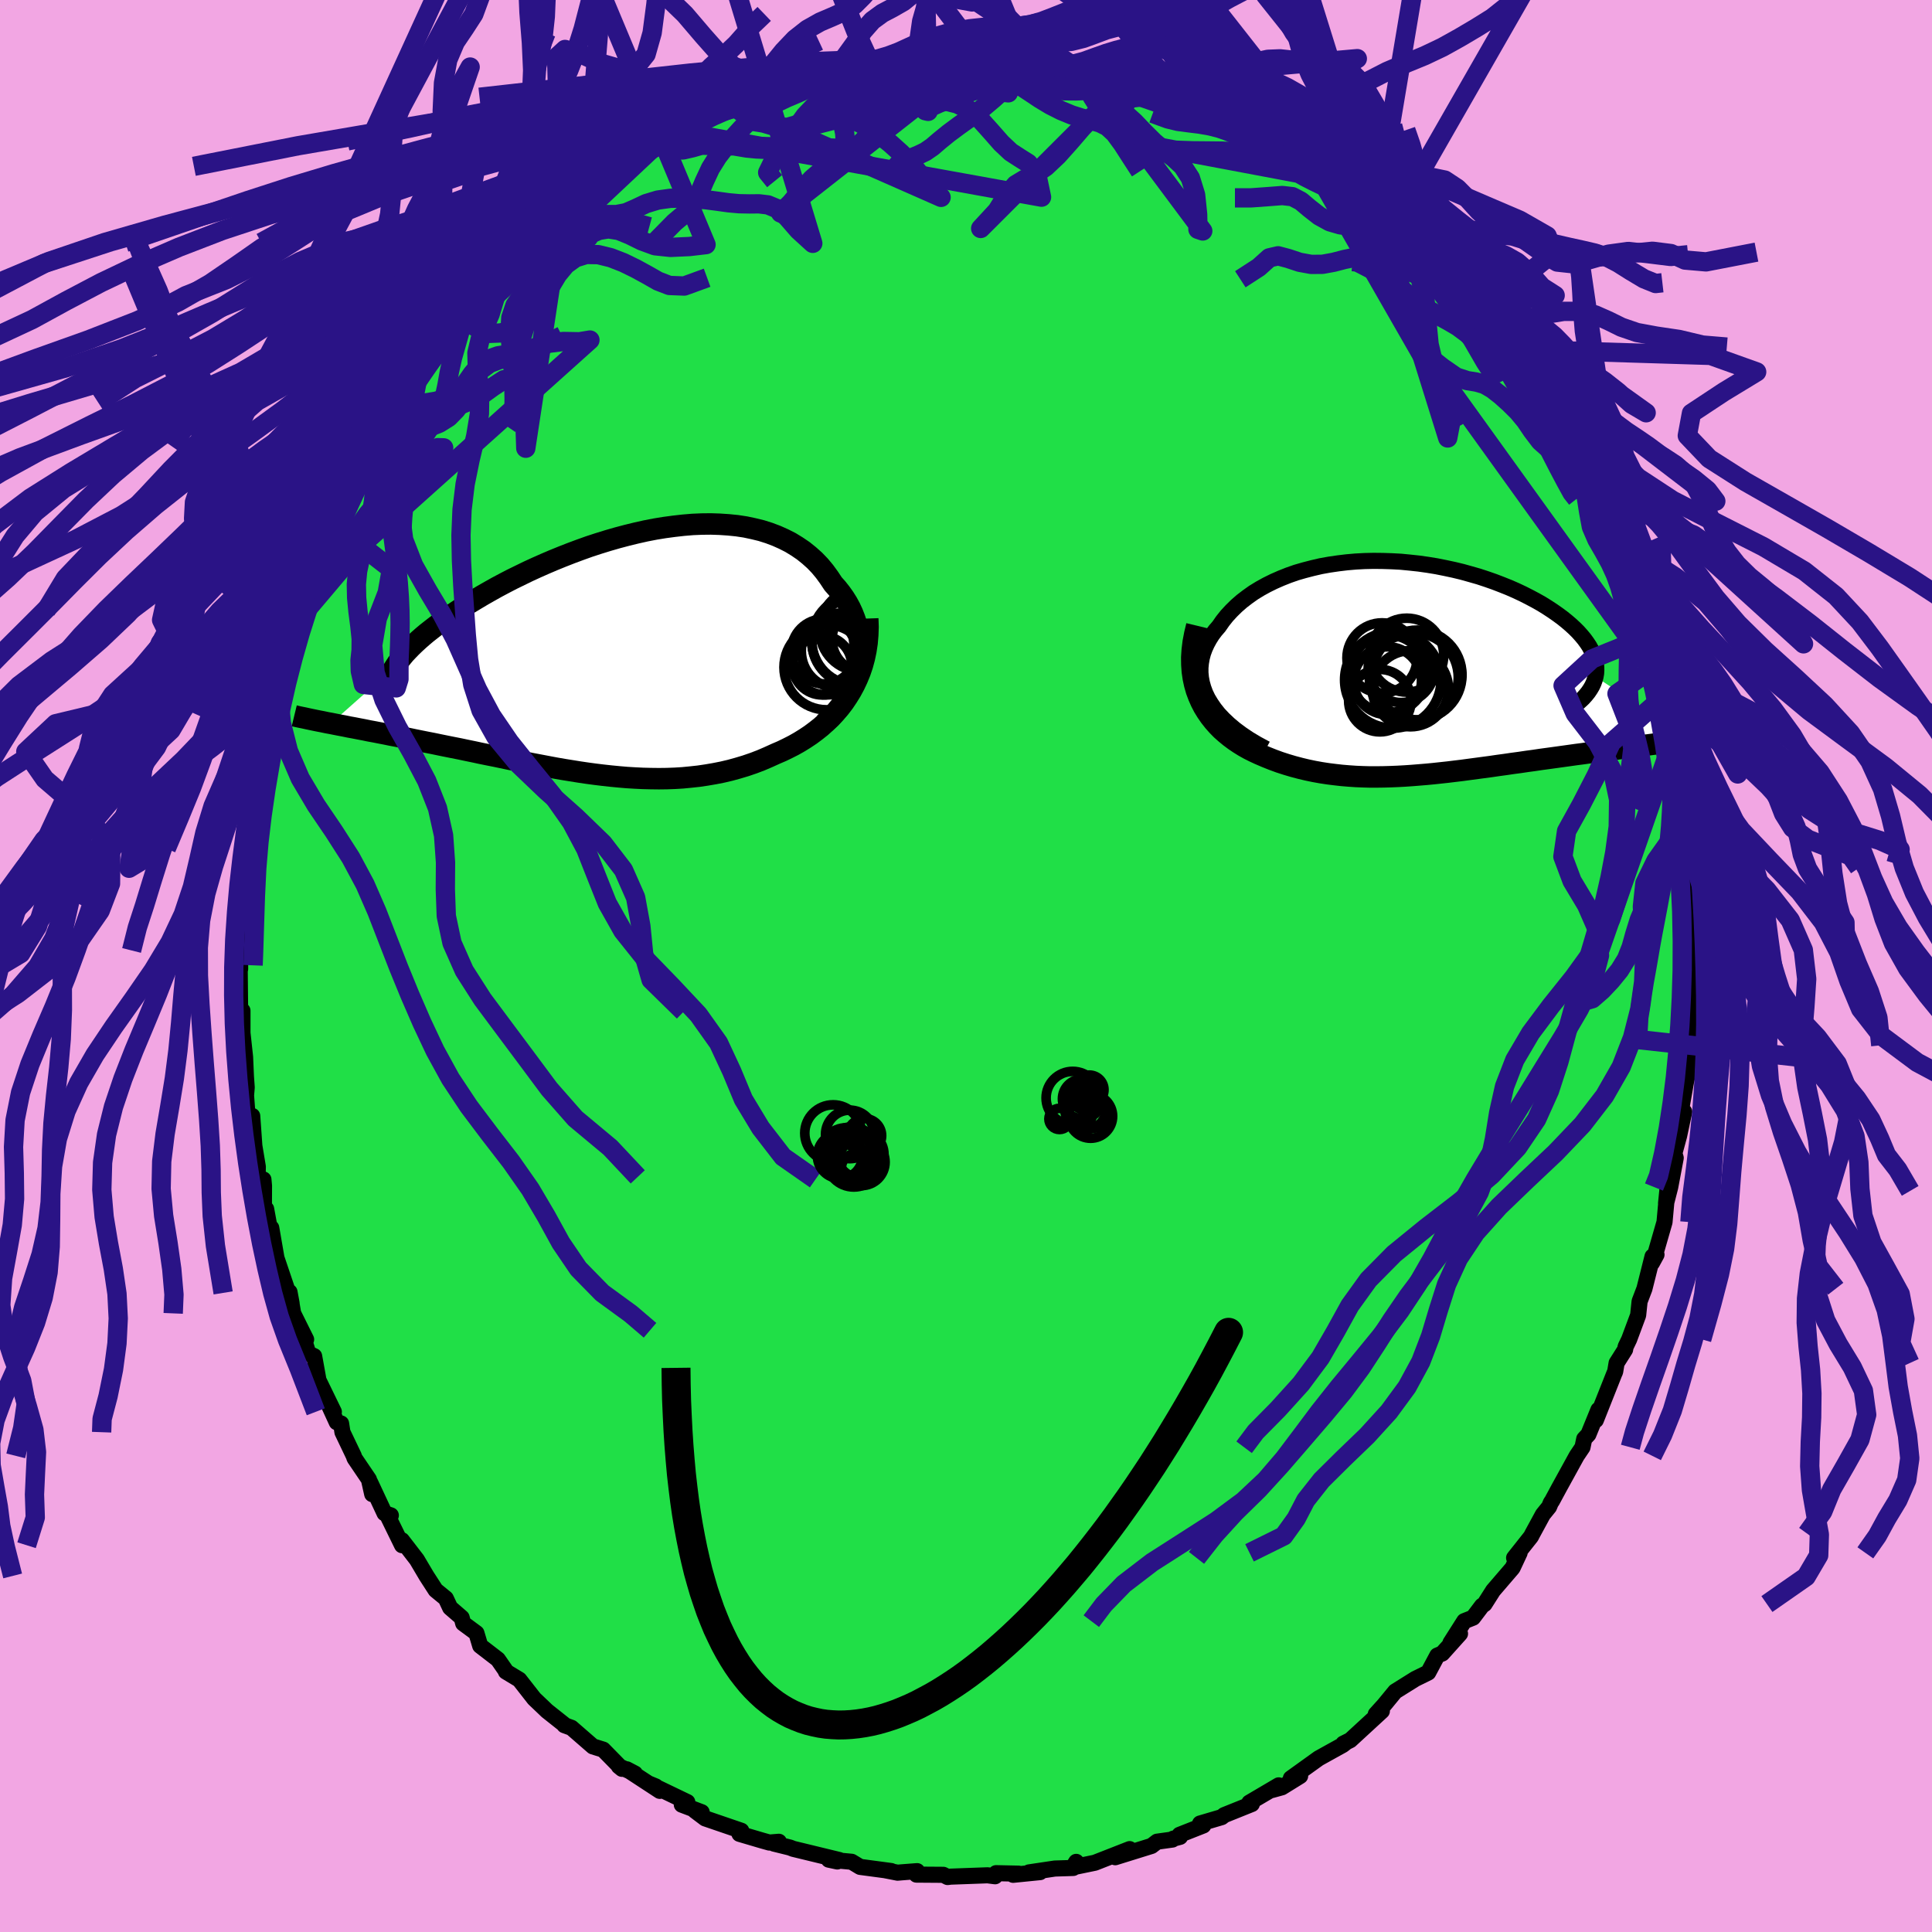 <svg xmlns="http://www.w3.org/2000/svg" width="500" height="500" viewBox="-100 -100 200 200"><defs><clipPath id="c"><path d="m25.46 1.42.09-.63.05-.63.01-.62-.03-.61-.08-.61-.11-.59-.14-.59-.19-.57-.22-.56-.25-.54-.29-.53-.32-.51-.35-.49-.38-.48-.41-.46-.43-.65-.46-.63-.49-.59-.54-.56-.57-.51-.61-.49-.65-.44-.67-.41-.71-.36-.74-.33-.77-.29-.79-.25-.82-.2-.85-.18-.86-.13-.89-.09-.9-.06-.92-.03-.94.01-.94.04-.96.08-.97.11-.97.13-.98.16-.98.19-.98.22-.98.24-.98.26-.97.28-.97.3-.95.31-.95.34-.94.35-.92.36-.91.37-.89.38-.88.39-.85.39-.84.41-.82.4-.79.41-.77.41-.75.42-.72.41-.69.41-.68.41-.64.4-.62.4-.59.4-.57.39-.54.39-.52.38-.49.38-.47.37-.44.37-.42.37-.39.36-.36.35-.34.35-.32.34-.28.34-.27.33-.23.32-.21.32-6.64 5.9.45.09.46.09.48.09.48.1.5.09.51.1.53.1.53.11.55.1.56.11.57.11.58.12.59.11.6.12.61.12.62.13.64.13.65.13.67.13.67.14.69.14.7.14.71.14.71.15.73.15.74.16.74.15.76.15.76.16.76.16.78.15.78.16.79.15.79.15.79.15.8.15.81.14.81.13.81.13.81.12.82.11.82.1.82.09.83.08.82.07.83.05.82.04.83.02.83.01.82-.01.83-.03.82-.05.82-.08.83-.09.81-.12.82-.14.81-.16.81-.19.8-.22.8-.24.79-.27.79-.3.77-.33.77-.35.63-.27.62-.3.61-.31.6-.34.58-.36.57-.38.55-.41.53-.42.51-.46.5-.47.47-.51.45-.52.43-.56.39-.58.37-.6"/></clipPath><clipPath id="b"><path d="m-21.66 3.18-.26-.54-.2-.54-.15-.53-.1-.53-.05-.52V0l.05-.51.09-.51.13-.49.18-.49.22-.48.25-.46.29-.46.33-.44.37-.43.39-.56.43-.54.48-.52.52-.51.55-.48.6-.46.62-.44.67-.41.69-.38.73-.36.75-.33.78-.31.8-.28.83-.24.85-.22.86-.2.89-.16.89-.13.91-.11.92-.08.93-.05.93-.02.94.01.93.03.94.05.93.09.93.1.92.13.92.15.9.18.89.19.87.21.86.24.84.24.82.27.8.28.78.3.75.3.73.32.7.33.67.34.64.34.62.35.58.36.55.36.53.37.49.36.46.37.42.36.4.37.36.36.33.37.3.36.27.37.24.36.2.36.17.37.14.35.11.36.07.35.04.35.01.35-.02.34-.06.34 9.79 6.48-.53.07-.55.08-.55.07-.57.08-.57.07-.59.08-.59.08-.61.08-.62.08-.62.08-.63.09-.64.08-.65.09-.66.09-.66.09-.67.09-.69.09-.7.1-.7.09-.71.1-.72.1-.72.1-.73.1-.74.1-.74.11-.74.1-.74.11-.75.1-.75.11-.74.1-.75.11-.75.1-.75.1-.75.1-.74.1-.75.09-.74.09-.74.08-.74.08-.74.07-.73.06-.74.06-.73.05-.73.04-.73.03-.72.02-.73.01h-.72l-.72-.02-.72-.03-.73-.05-.72-.06-.71-.08-.72-.09-.72-.11-.72-.13-.72-.15-.71-.17-.72-.19-.71-.21-.71-.23-.71-.26-.7-.28-.7-.3-.54-.25-.52-.26-.52-.29-.5-.31-.49-.33-.47-.35-.45-.37-.44-.39-.41-.42-.39-.44-.37-.47-.34-.49-.32-.52-.28-.54-.25-.57"/></clipPath><filter id="a"><feTurbulence baseFrequency=".05" numOctaves="3" result="noise" type="noise"/><feDisplacementMap in="SourceGraphic" in2="noise" scale="2"/></filter></defs><rect width="100%" height="100%" x="-100" y="-100" fill="#F2A6E3"/><path fill="#20DF47" stroke="#000" stroke-linejoin="round" stroke-width="1.667" d="M75.08-.69v3.5l.14-1.03-.31 3.08-.04-.51.11 3.86-.13-.91-.22 4.27-.09.39-.42 2.39-.31 1.98.54-1.24-.53 2.49-.49 1.81.14.48-.57 3.02-.43 1.68.17-1.69-.33 3.63-1.02 3.54.19-.17-.47.86.06-.67-.84 3.34-.5 1.31-.15 1.43-.93 2.5-.37.77-.05.29-.88 1.39-.15.9-.08.17-1.92 4.84.27-1.07-1.04 2.55-.43.46-.18.87-.6.89L61.41 54l-.74 1.37-.13.19-.18.43-.64.79-1.07 1.97-.16.31-1.75 2.21.57-.52-.73 1.56-2.01 2.34-.89 1.4-.26.18-.93 1.23-.91.36-1.43 2.25.99-.95-1.84 2.05-.51.21-.94 1.76-1.34.66-2.08 1.3-1.15 1.4-.86.95.63-.32-3.27 3.01-.72.36.21-.07-.27.21-1.14.63-1.35.75-2.88 2.07.96-.24-1.89 1.17-1.05.29.72-.49-3.04 1.79.26.14-2.86 1.15-.26.21-2.24.66.34.2-2.46.97.05.21-.71.19-.08.09-1.59.22-.57.44-3.76 1.17 1.49-.84-3.6 1.41-2.28.47.35-.56-.31.63-1.9.06-2.68.4 1.15-.03-2.79.28.57-.12-2.34-.05-.1.32-.78-.1-3.83.14-.3.04-.45-.23-2.78-.02.07-.36-1.56.12-.46.04-1.23-.24.57.07-3.22-.43-.88-.53-2.37-.22.89.19.21-.15-4.78-1.16-.33-.13-1.66-.41.51-.19-.99.08-.75-.21-2.34-.69.19-.32-3.74-1.28-1.06-.8.7.16-2.06-.78.57-.27-4.02-1.93.75.31.42.46-3.41-2.23.84.44-1.67-.76.33.27-1.95-1.99-1.06-.33-2.22-1.93-.74-.27.13.05-1.93-1.53-.28-.27-1.04-.99-1.54-1.97-1.39-.84-.01-.08-.82-1.18-1.83-1.41-.39-1.31-1.37-1.01-.16-.59-1.19-1.03-.45-.96-1.05-.86-.95-1.47-1-1.69-1.55-2.01.02.52-1.43-2.92.27-.17-.65-.22-1.49-3.19.21 1.21-.34-1.52-1.49-2.2-.08-.24-1.17-2.45-.14-.9-.45-.13-.93-2.03.63.95-1.59-3.27-.45-2.49-.6-.28-.75-2.4.52.95-1.34-2.7-.38-2.21.22 1.19-.35-1.1-1.22-3.61-.54-3.12.19 1.95-.72-3.91-.23-.09.01-2.31-.06-.65-.6-.27.02-1.05-.36-2.16-.22-3.1-.48.02-.16-2.14.07-.83-.08-1.11-.09-2.04-.27-2.49V4.62l-.23.11-.02-.81-.04-3.99-.03-1.54.08 1.91-.01-4.94.13.64-.01-1.35.23-3.39.09.19.28-3.1-.3-.74.04.23.24-1.81.18-1.71.78-3.25-.1.02.32-2.61h.43l.23-1.97-.1-1.04.55-1.35.39-2.89.55-.87v-.07l.85-3.17v-1.47l.59-1.4.11.36 1.47-3.38-1.1 1.98 1.25-4.14.53-.24 1.26-2.83-1.13 2.08.82-2.24 1.57-2.61 1.01-1.98-.32-.48 1.04-1.64.32-1.18 1.13-1.76.74-1.1.99-1.73.71-1.21.2-.33.37-.16.8-1.5 1.53-1.77 1.04-1.32-.79.63 1.23-2.38.84-.69 1.64-1.98.7-.24-.5-.48 1.84-2.04.62-.37-.35.56 1.1-1.61 2.13-1.73 1.22-1.26.4-.98.32.6 2.3-2.57.89-.56 1.44-1.21.15-.56.21.1 2.34-1.55.26-.48.54-.27-.13-.05 1.58-.73 3.47-2.29 1.13-.56-1.31.22 3.51-1.4-.18-.03.12-.14 2.75-1.33.81-.38 1.19-.64-.08.3 2.5-.84-.59-.06 1.32-.34 1.56-.58 2.56-.56-.64-.34 2.69-.34 1.95-.68.36.1 2.62-.63-1.3.35 2.4-.61-.55.03 3.71-.52 1.29.06-1.3.31 1.86-.09.56-.26.68-.11 2.19.07 1.31.15.75-.19 2.67.32 1.17.11-.5-.15 1.85.3 1.56.23.52.16 2.41.27.35-.13 2.55.46-.66.09 2.17.69-.47-.24 1.49.19 1.84.56 1.08.33 2.42 1.08-.18.26 1.51.25.99.38 2.11 1.13 1.06.52-.84-.16 1.13.16 1.48.93.6.14 1.43.71 1.88 1.66 2.29.96.03-.15-1.31-.08 2.34 1.53 3.26 1.76.18.49.23-.04.7 1.04 1.36.73.19.15.64.87.27.32 2.54 2.21.63.3 1.3 1.69 1.28 1.27.37.47 2.11 2.55-.44-.71-.12-.34 2.27 2.47 1.2 2.47.75.65-.55-.82 1.11 1.23.46.81.41.82 2.21 2.89-.27.26.01.23 1.89 2.88.05-.34 1.49 3.35.62.7.82 2.1.58-.14-.26.27 1.02 1.88.66 1.57.1-.07 1.2 3.3.37.49.87 1.65-.2.8.41 1.17.41.69 1.05 3.63.22.41.18.72.64 1.98.62 3.22-.41-1.25.63 1.22 1.02 3.6.23 2.13-.12-1.14.7 3.61-.16 1.09.54 1.13-.51-1.36L74.76-12l-.54-1.05.41 2.55.06-.31.06 1.37.14 1.2.27 2.43-.18 3.01.19-.04-.2 2.47.11-.32v3.5" filter="url(#a)"/><path fill="#fff" d="m-21.66 3.18-.26-.54-.2-.54-.15-.53-.1-.53-.05-.52V0l.05-.51.09-.51.13-.49.18-.49.22-.48.25-.46.29-.46.33-.44.37-.43.39-.56.43-.54.48-.52.52-.51.55-.48.6-.46.62-.44.67-.41.69-.38.73-.36.75-.33.78-.31.8-.28.83-.24.85-.22.86-.2.89-.16.89-.13.91-.11.92-.08.93-.05.93-.02.94.01.93.03.94.05.93.09.93.1.92.13.92.15.9.18.89.19.87.21.86.24.84.24.82.27.8.28.78.3.75.3.73.32.7.33.67.34.64.34.62.35.58.36.55.36.53.37.49.36.46.37.42.36.4.37.36.36.33.37.3.36.27.37.24.36.2.36.17.37.14.35.11.36.07.35.04.35.01.35-.02.34-.06.34 9.79 6.48-.53.07-.55.08-.55.07-.57.08-.57.07-.59.08-.59.08-.61.08-.62.08-.62.08-.63.09-.64.08-.65.09-.66.09-.66.09-.67.09-.69.09-.7.1-.7.09-.71.1-.72.1-.72.1-.73.1-.74.1-.74.11-.74.1-.74.11-.75.1-.75.11-.74.1-.75.11-.75.1-.75.1-.75.1-.74.1-.75.09-.74.09-.74.08-.74.08-.74.07-.73.06-.74.06-.73.05-.73.04-.73.03-.72.02-.73.01h-.72l-.72-.02-.72-.03-.73-.05-.72-.06-.71-.08-.72-.09-.72-.11-.72-.13-.72-.15-.71-.17-.72-.19-.71-.21-.71-.23-.71-.26-.7-.28-.7-.3-.54-.25-.52-.26-.52-.29-.5-.31-.49-.33-.47-.35-.45-.37-.44-.39-.41-.42-.39-.44-.37-.47-.34-.49-.32-.52-.28-.54-.25-.57" filter="url(#a)" transform="translate(46.69 -30.88)"/><path fill="#fff" d="m25.46 1.42.09-.63.05-.63.01-.62-.03-.61-.08-.61-.11-.59-.14-.59-.19-.57-.22-.56-.25-.54-.29-.53-.32-.51-.35-.49-.38-.48-.41-.46-.43-.65-.46-.63-.49-.59-.54-.56-.57-.51-.61-.49-.65-.44-.67-.41-.71-.36-.74-.33-.77-.29-.79-.25-.82-.2-.85-.18-.86-.13-.89-.09-.9-.06-.92-.03-.94.01-.94.04-.96.08-.97.11-.97.13-.98.16-.98.19-.98.22-.98.24-.98.26-.97.28-.97.3-.95.31-.95.34-.94.35-.92.36-.91.37-.89.38-.88.39-.85.39-.84.41-.82.4-.79.41-.77.41-.75.42-.72.41-.69.41-.68.41-.64.4-.62.4-.59.4-.57.39-.54.39-.52.38-.49.38-.47.37-.44.37-.42.37-.39.36-.36.35-.34.35-.32.34-.28.34-.27.33-.23.32-.21.32-6.64 5.9.45.09.46.09.48.09.48.1.5.09.51.1.53.1.53.11.55.1.56.11.57.11.58.12.59.11.6.12.61.12.62.13.64.13.65.13.67.13.67.14.69.14.7.14.71.14.71.15.73.15.74.16.74.15.76.15.76.16.76.16.78.15.78.16.79.15.79.15.79.15.8.15.81.14.81.13.81.13.81.12.82.11.82.1.82.09.83.08.82.07.83.05.82.04.83.02.83.01.82-.01.83-.03.82-.05.82-.08.83-.09.81-.12.82-.14.81-.16.81-.19.8-.22.8-.24.79-.27.79-.3.77-.33.77-.35.63-.27.62-.3.61-.31.6-.34.58-.36.57-.38.55-.41.53-.42.51-.46.5-.47.47-.51.45-.52.43-.56.39-.58.37-.6" filter="url(#a)" transform="translate(-36.59 -32.56)"/><g fill="none" stroke="#000" transform="translate(46.69 -30.88)"><path stroke-linejoin="round" stroke-width="1.667" d="m-15.64 8.4-.91-.49-.84-.5-.76-.51-.7-.52-.63-.53-.56-.53-.5-.53-.43-.54-.37-.54-.32-.53-.26-.54-.2-.54-.15-.53-.1-.53-.05-.52V0l.05-.51.09-.51.13-.49.18-.49.22-.48.25-.46.29-.46.33-.44.37-.43.39-.56.43-.54.48-.52.52-.51.55-.48.6-.46.62-.44.67-.41.69-.38.73-.36.75-.33.78-.31.8-.28.83-.24.85-.22.86-.2.89-.16.89-.13.91-.11.92-.08.93-.05.93-.02.94.01.93.03.94.05.93.09.93.1.92.13.92.15.9.18.89.19.87.21.86.24.84.24.82.27.8.28.78.3.75.3.73.32.7.33.67.34.64.34.62.35.58.36.55.36.53.37.49.36.46.37.42.36.4.37.36.36.33.37.3.36.27.37.24.36.2.36.17.37.14.35.11.36.07.35.04.35.01.35-.02.34-.06.34-.09.33-.12.33-.15.32-.19.32-.21.31-.25.31-.27.3-.31.29-.33.29-.36.28" filter="url(#a)"/><path stroke-linejoin="round" stroke-width="2.222" d="m-22.8-4.35-.21.87-.16.84-.1.81-.05.77.01.74.05.72.1.68.14.65.18.63.22.59.25.57.28.54.32.52.34.49.37.47.39.44.41.42.44.39.45.37.47.35.49.33.5.31.52.29.52.26.54.25.7.3.7.28.71.26.71.23.71.21.72.19.71.17.72.15.72.13.72.11.72.09.71.08.72.06.73.05.72.03.72.02h.72l.73-.01.72-.02.73-.03.73-.04.73-.05.74-.06.73-.06.74-.07.74-.08.74-.08.74-.09.75-.09.74-.1.75-.1.75-.1.75-.1.75-.11.74-.1.75-.11.75-.1.74-.11.74-.1.74-.11.74-.1.73-.1.72-.1.72-.1.71-.1.7-.09.7-.1.69-.09.67-.09.66-.09.66-.09.65-.09.64-.08.63-.09.62-.08.62-.08.61-.08.59-.08.59-.08.57-.07.57-.08.55-.07.55-.08.53-.07.52-.07.5-.07.5-.07.48-.07.47-.07.45-.06.45-.07.43-.07.42-.06.41-.07" filter="url(#a)"/><circle cx="-2.992" cy=".641" r="4.016" clip-path="url(#b)" filter="url(#a)"/><circle cx="-1.062" cy="-1.299" r="3.826" clip-path="url(#b)" filter="url(#a)"/><circle cx="-3.847" cy="3.411" r="3.232" clip-path="url(#b)" filter="url(#a)"/><circle cx=".013" cy=".751" r="4.642" clip-path="url(#b)" filter="url(#a)"/><circle cx="-.687" cy="2.176" r="3.94" clip-path="url(#b)" filter="url(#a)"/><circle cx="-2.507" cy="1.266" r="4.99" clip-path="url(#b)" filter="url(#a)"/><circle cx="-3.622" cy="-1.009" r="3.632" clip-path="url(#b)" filter="url(#a)"/><circle cx="-.337" cy="1.001" r="4.606" clip-path="url(#b)" filter="url(#a)"/><circle cx="-3.052" cy="1.351" r="3.516" clip-path="url(#b)" filter="url(#a)"/><circle cx="-1.642" cy=".191" r="3.42" clip-path="url(#b)" filter="url(#a)"/></g><g fill="none" stroke="#000" transform="translate(-36.59 -32.56)"><path stroke-linejoin="round" stroke-width="2.222" d="m21.94 7.43.58-.54.53-.56.47-.58.42-.6.37-.6.33-.62.27-.62.23-.63.18-.63.14-.63.09-.63.05-.63.01-.62-.03-.61-.08-.61-.11-.59-.14-.59-.19-.57-.22-.56-.25-.54-.29-.53-.32-.51-.35-.49-.38-.48-.41-.46-.43-.65-.46-.63-.49-.59-.54-.56-.57-.51-.61-.49-.65-.44-.67-.41-.71-.36-.74-.33-.77-.29-.79-.25-.82-.2-.85-.18-.86-.13-.89-.09-.9-.06-.92-.03-.94.01-.94.04-.96.08-.97.11-.97.13-.98.16-.98.19-.98.22-.98.24-.98.26-.97.28-.97.3-.95.31-.95.34-.94.35-.92.36-.91.37-.89.38-.88.39-.85.39-.84.41-.82.4-.79.41-.77.41-.75.42-.72.41-.69.41-.68.41-.64.4-.62.4-.59.4-.57.39-.54.39-.52.38-.49.38-.47.37-.44.37-.42.37-.39.36-.36.35-.34.35-.32.34-.28.34-.27.33-.23.32-.21.32-.19.3-.16.31-.13.29-.11.29-.09.28-.06.28-.04.27-.01.26.01.25.03.25" filter="url(#a)"/><path stroke-linejoin="round" stroke-width="2.222" d="m26.42-3.41.03.87-.03.84-.07.82-.12.8-.16.76-.2.74-.24.71-.28.68-.31.66-.34.63-.37.6-.39.58-.43.56-.45.52-.47.51-.5.47-.51.46-.53.42-.55.41-.57.38-.58.36-.6.34-.61.31-.62.3-.63.27-.77.35-.77.33-.79.3-.79.27-.8.24-.8.22-.81.19-.81.16-.82.14-.81.12-.83.09-.82.08-.82.05-.83.03-.82.01-.83-.01-.83-.02-.82-.04-.83-.05-.82-.07-.83-.08-.82-.09-.82-.1-.82-.11-.81-.12-.81-.13-.81-.13-.81-.14-.8-.15-.79-.15-.79-.15-.79-.15-.78-.16-.78-.15-.76-.16-.76-.16-.76-.15-.74-.15-.74-.16-.73-.15-.71-.15-.71-.14-.7-.14-.69-.14-.67-.14-.67-.13-.65-.13-.64-.13-.62-.13-.61-.12-.6-.12-.59-.11-.58-.12-.57-.11-.56-.11-.55-.1-.53-.11-.53-.1-.51-.1-.5-.09-.48-.1-.48-.09-.46-.09-.45-.09-.44-.08-.42-.09-.42-.08-.4-.08-.38-.08-.38-.08-.36-.08-.35-.07-.33-.07-.33-.08" filter="url(#a)"/><circle cx="21.87" cy="-.009" r="3.362" clip-path="url(#c)" filter="url(#a)"/><circle cx="22.145" cy=".706" r="3.79" clip-path="url(#c)" filter="url(#a)"/><circle cx="23.445" cy="-.054" r="3.906" clip-path="url(#c)" filter="url(#a)"/><circle cx="25.125" cy="-.999" r="4.49" clip-path="url(#c)" filter="url(#a)"/><circle cx="25.46" cy="-1.279" r="3.226" clip-path="url(#c)" filter="url(#a)"/><circle cx="25.27" cy="-1.184" r="4.658" clip-path="url(#c)" filter="url(#a)"/><circle cx="21.71" cy="1.446" r="3.056" clip-path="url(#c)" filter="url(#a)"/><circle cx="25.725" cy="-2.234" r="4.292" clip-path="url(#c)" filter="url(#a)"/><circle cx="26.12" cy="-1.249" r="3.394" clip-path="url(#c)" filter="url(#a)"/><circle cx="22.15" cy="1.636" r="4.404" clip-path="url(#c)" filter="url(#a)"/></g><g fill="none" stroke="#2A1386" stroke-linejoin="round" stroke-width="2"><path d="m74.76-12 .68-.15 2.25.42 1.49.79.38 1.2.1 1.52.47 1.65.88 1.66 1 1.59.83 1.51.58 1.46.43 1.44.47 1.46.63 1.51.89 1.61 1.19 1.77 1.55 1.95 1.81 2.12 1.82 2.22 1.46 2.18.92 1.98.7 1.68 1.16 1.5 1.29 2.21M-.18-94.07l1.19-.31 1.3-.22 1.33-.6 1.22-.91L6-96.97l1.14-.54 1.17-.16 1.22.08 1.27.15 1.27.07 1.22-.04 1.14-.15 1.05-.24 1-.41 1.04-.58 1.27-.52 1.68.13" filter="url(#a)"/><path d="m-2.37-94.14 1.76.11 1.44.12 1.34.13 1.27.14 1.15.15 1.07.2 1.06.26 1.08.32 1.14.35 1.17.37 1.16.37 1.1.38 1 .43.86.47.74.45.66.33.88.32 5.52-29.81-1.25-.08-1.07.73-1.3 1.6-1.53 2.3-1.67 2.58-1.72 2.3-1.66 1.65-1.54 1.02-1.43.76-1.36.93-1.34 1.28-1.34 1.51-1.38 1.4-1.41.94-1.41.33-1.37-.25-1.28-.51-1.11-.15-.87.88-.58 2.03-.32 2.25-.55 1.5-3.16.49.64-.12 1.34-.15 1.1-.13.86-.2.81-.36.89-.54 1.03-.61 1.16-.57 1.26-.42 1.31-.25 1.3-.14 1.25-.1 1.2-.13 1.17-.18 1.19-.27 1.26-.32 1.35-.37 1.44-.43 1.57-.48 2.03-.11-24.16 5.88.69.78 1.36.48 1.12.46.87.71.79.77.86.55.96.3 1.07.27 1.14.56 1.18.99 1.15 1.28 1.09 1.24.98.92.91.59.89.56.87 1.08.51 2.43-40.57-7.34 2.25-.86 1.21-.38 1.07-.37 1.1-.44 1.1-.43 1.05-.38 1-.31.98-.27 1-.28 1.06-.33 1.14-.36 1.23-.38 1.31-.35 1.37-.3 1.38-.25 1.36-.22 1.23-.24 1.02-.27.87-.23 1.4.02-1.45-.3-1.32-2.87-1.74-4.38-1.87-3.6-1.72-1.48-1.45.55-1.29 1.6-1.25 1.61-1.29 1.01-1.3.38-1.28.03-1.25-.09-1.28-.18-1.44-.52-1.71-1.15-2-1.89-2.22-2.45-2.26-2.56-2.11-2.12-1.86-1.29-1.71-.44-2.05.28-3.87.57" filter="url(#a)"/><path d="m-12.7-92.77.78-.42.92-.34.89-.17.98-.2 1.07-.31 1.09-.41 1.03-.47.96-.44.93-.38.97-.32 1.06-.3 1.15-.27 1.24-.22 1.3-.14 1.29-.05 1.26-.02 1.22-.05 1.19-.17 1.22-.34 1.28-.49 1.38-.55 1.46-.5 1.58-.39 2.06-.17m-30.26 7.8-1.54 1.18-1.18.54-1.2.51-1.16.55-1.03.56-.9.6-.82.68-.78.8-.8.88-.83.96-.81 1.05-.75 1.2-.64 1.37-.58 1.37-.62 1.13-.78.8-1.1.92-1.96 1.99" filter="url(#a)"/><path d="m-17.34-91.75 2.21-.35 1.64-.25 1.27-.18 1.06-.17.98-.18.99-.17 1.05-.13 1.07-.11 1.04-.06.95-.05.89-.03.89-.03h.95l1.08.01 1.21.04 1.32.07 1.43.11 1.54.19 1.43.22" filter="url(#a)"/><path d="m-40.09-106.6 2.03 3.06 1.44 1.52 1.43.72 1.3.05 1.33.08 1.6.85 1.86 1.8 1.92 2.25 1.72 1.94 1.39 1.18 1.13.43 1.04.08 1.23.17 1.7.58 2.27.48m21.89-15.63-2.25 1.34-1.65 1.12-1.46.52-1.34.27-1.16.44-1 .76-.91.98-.91.97-.99.81-1.08.62-1.1.58-1.04.76-.95 1.08-.9 1.34-.98 1.35-1.16 1.05-1.35.69-1.28.51-.38.44m-5.44 1.48-.24.23-.83.31-.92.33-.97.4-1.03.47-1.06.51-1.03.52-.98.5-.95.52-.98.56-1.1.67-1.3.81-1.5.92-1.36.82-.52.36" filter="url(#a)"/><path d="m-24.05-89.03 2.04 1.6 1.05.17 1.18.35 1.29.1 1.27-.37 1.25-.55 1.26-.36 1.29.01 1.25.32 1.17.49 1.08.6 1.04.7 1.06.84 1.11 1 1.1 1.15.97 1.18.76.97.64.49.66.77-21.47-9.46 1.61-.25 1.04-.09 1.08-.3 1.21-.45 1.3-.45 1.33-.39 1.34-.33 1.3-.28 1.23-.21 1.15-.12 1.1-.03 1.08.07 1.07.11 1.07.12 1.03.06.97.01.9-.04.88-.04.93.02 1.05.11 1.17.23 1.28.34 1.41.35 1.9.2-10.42-13.74-2.44 1.66-1.26 1.02-.91 1.06-.9.9-1.04.67-1.2.54-1.31.56-1.33.75-1.28 1.01-1.19 1.25-1.09 1.34-1.01 1.24-.94.99-.88.68-.85.47-.8.44-.75.59-.75.65" filter="url(#a)"/><path d="m-25.97-88.31.87-.17.83-.23.83-.27.86-.29.92-.3 1.02-.3 1.14-.31 1.24-.31 1.3-.29 1.35-.24 1.39-.16 1.37-.1 1.25-.07.9-.04-.13.1m-48.56 8.82 1.39 1.01 1.3.41 1.6-.06 1.7-.33 1.57-.54 1.39-.72 1.26-.81 1.22-.83 1.24-.71 1.27-.48 1.34-.1 1.43.26 1.44.48 1.35.4 1.14.03.95-.47.97-.82 1.32-.68 1.77-.01 1.61.61-.04.42m1.31-.22-1.72.88-1.91.84-1.49.57-1.08.43-.88.41-.83.46-.85.52-.9.54-.98.55-1.08.55-1.18.53-1.26.51-1.3.51-1.3.58-1.26.67-1.2.78-1.14.79-1.07.71-.98.61-.91.57-.86.55-.91.28-1.18-.47" filter="url(#a)"/><path d="m-31.99-85.07.91.46.81.15.99-.02 1-.23 1.04-.3 1.11-.14 1.18.09 1.15.2 1.08.18 1.01.1.99.04 1.02.02 1.1-.02 1.18-.07 1.25-.07 1.31.05 1.51.13 1.76-.12-20.4-.45-2.63 1.45-1.43.86-.86.61-.71.55-.74.55-.79.59-.85.63-.9.69-.95.75-.99.82-1.02.88-1.03.91-1.04.93-1.03.94-1.01.93-.97.9-.89.84-.81.79-.73.76-.69.78-.69.83-.79.89-.98.96-1.02.91M73.58-18.31l.57.72.52 1.22.31 1.59.16 1.53.13 1.34.2 1.23.32 1.25.4 1.35.44 1.47.42 1.55.38 1.53.34 1.46.3 1.39.23 1.31.17 1.27.17 1.27.32 1.33.56 1.6.59 2.67" filter="url(#a)"/><path d="m-35.46-82.78 2.34-1.7 1.25-.91.89-.75.83-.76.88-.72.95-.68 1.01-.64 1.02-.58 1.01-.52.96-.49.91-.5.9-.55.95-.61 1.05-.65 1.18-.67 1.22-.71 1.19-.74 1.69-.79M-40.05-79.7l-1.82-8.44-.44-3.54-.07-2.4.87-.8 1.77.53 2.13.95 1.95.56 1.52-.27 1.02-1.27.63-2.22.39-2.97.33-3.35.43-3.21.61-2.61.78-1.96.76-1.85.5-2.6.16-3.46.55-2.68m-19.51 65.44.69-1.01.02-1.87-.03-1.7-.09-1.65-.17-1.75-.14-1.73.09-1.55.43-1.28.75-1.06.93-.94.93-.99.8-1.2.65-1.51.6-1.73.68-1.67.73-1.28.36-1.03" filter="url(#a)"/><path d="m-40.41-79.24-3.72-3.44-2.36-.75-2.11-.49-1.47.3-.76 1.4-.4 2.07-.45 2.04-.77 1.42-1.13.65-1.37.07-1.45-.12h-1.38l-1.33.22-1.5.28-1.87.21-2.04.45-1.92 1.32 26.03-5.63-.85-2.74-.11-2.16.71-.88.84-.68.64-1.27.44-2.14.33-2.94.28-3.47.29-3.57.39-3.22.59-2.49.86-1.63 1.1-1.02 1.2-.96 1.11-1.4.91-2.02.72-2.44.62-2.6.58-2.43.33-.28 13.57 44.77-1.48-1.35-1.21-1.39-1.01-.85-.94-.39-.93-.11-.99.01-1.06-.02-1.11-.1-1.15-.16-1.15-.15-1.18-.12-1.24-.06-1.3.03-1.29.18-1.22.37-1.08.51-.99.43-.99.19h-1.04l-.91.25-.52.97-.42 1.15-2.78-2.61-.31 2.41-.98 1.24-.66 1.31-.42 1.61-.39 1.75-.45 1.68-.48 1.47-.4 1.3-.26 1.25-.1 1.36.07 1.54.21 1.75.27 1.95.12 1.99.06 1.82 3.72-24.43.85-1.18.38-1.3.44-1.25.6-1.05.71-.84.85-.66 1.02-.56 1.18-.55 1.25-.61 1.24-.66 1.16-.74 1.06-.8.97-.89.93-.97.93-1.02.94-1.01.94-.95.93-.84.88-.76.81-.77.78-.88.87-1.05 1.24-1.19m92.27 54.31.59 1.35.04 1.34.18 1.35.32 1.45.34 1.53.29 1.55.24 1.54.17 1.52.08 1.51-.03 1.52-.11 1.58-.11 1.67-.02 1.72.08 1.58.07 1.43.23 2.21" filter="url(#a)"/><path d="m-46.98-73.26-1.59 1.41-.98.87-.74.57-.7.57-.71.65-.76.74-.8.82-.84.89-.84.95-.81.97-.78.94-.8.91-.87.9-.9.93-.84.87-.65.59-.47.2" filter="url(#a)"/><path d="m-49.11-71.53 1.43-1.82.52-2.11.37-1.89.5-1.75.51-1.94.38-2.25.22-2.45.14-2.46.16-2.25.29-1.95.39-1.7.39-1.79.26-2.39.14-3.35.25-4.07.58-3.95.37-3.25-1.59-3.38-29.71 55.49 2.63-.4 1.61-.91 1.44-.75 1.46-.41 1.5-.17 1.44-.22 1.29-.43 1.11-.68.94-.86.86-.94.89-.9 1.01-.81 1.08-.75 1.03-.77.9-.81.93-.62 1.28-.01 1.45.67.45.64.45-2.76 1.35-1.34 1.18-1.11.89-1.22.75-1.39.67-1.58.58-1.78.46-1.93.34-1.98.32-1.9.38-1.68.48-1.43.57-1.28.65-1.37.71-1.81.8-2.53.79-3.04.44-2.7-.85-1.44 12.34 29.51-1.72.2-1.96.09-1.61-.17-1.36-.5-1.24-.61-1.15-.47-1.07-.17-.98.16-.94.41-.96.56-1.04.61-1.09.62-1.09.69-1.06.73-1.17.68-1.42.51-1.57.38-1.23.43-.29.05" filter="url(#a)"/><path d="m-50.48-70.11-1.89-3.44-.54-2.03 1.08-.64 1.45-.59 1.15-1.1.82-1.51.69-1.68.67-1.7.68-1.71.62-1.76.48-1.89.31-2.11.1-2.46-.13-2.86-.25-3.13-.13-3.07.36-2.72 1.14-2.45 1.82-2.62 1.73-2.29" filter="url(#a)"/><path d="m-50.48-70.11-1.08-2.3.8-.1 1.24-.3 1.18-.85.96-1.23.75-1.47.61-1.66.53-1.84.46-2.04.34-2.22.16-2.39.01-2.57-.02-2.65.18-2.36.5-1.51.39-.99m-8.85 28.52 1.66-.82.94-.48.69-.73.8-.95.96-1 1.04-.95 1.07-.85 1.1-.74 1.14-.62 1.2-.48 1.21-.33 1.17-.21 1.1-.17 1-.2.91-.21.83-.14.72-.02.71.09 1.29.35m-25.59 37.77-.95.07.08-1.21.39-1.58.3-1.67.14-1.67.1-1.64.15-1.59.24-1.53.32-1.46.37-1.34.44-1.19.52-1.02.61-.92.63-.92.56-1.04.43-1.22.3-1.38.26-1.45.33-1.47.43-1.51.42-1.49.22-1.28-.24-.8M73.04-23.01l.16 2.65.03 1.62.11 1.3.09 1.37-.02 1.48-.13 1.46-.27 1.37-.45 1.3-.66 1.31-.79 1.4-.78 1.47-.64 1.51-.45 1.45-.38 1.36-.49 1.24-.71 1.15-.88 1.08-.94 1-1.01.88-1.08.31 9.29-26.71-.08 2.72.13 1.59v1.34l-.06 1.41-.09 1.49-.13 1.45-.19 1.35-.22 1.29-.23 1.29-.25 1.35-.26 1.43-.28 1.47-.28 1.46-.25 1.38-.22 1.29-.21 1.2-.21 1.16-.18 1.13-.16 1.17-.22 1.36-.13 2.29 17.7 1.94-.52-2.91-.84-1.74-.99-1.46-.91-1.39-.77-1.38-.66-1.41-.54-1.49-.4-1.57-.3-1.64-.27-1.63-.38-1.55-.57-1.4-.71-1.3-.69-1.28-.49-1.39-.25-1.51-.24-1.5-.66-1.29-1.35-1.03-1.59-1.25-1.05-2.44" filter="url(#a)"/><path d="m-26.8-71.25-2.36.86-1.55-.06-1.17-.45-1.12-.64-1.19-.65-1.27-.62-1.31-.51-1.3-.32-1.24-.02-1.13.35-.99.72-.85 1.03-.74 1.23-.7 1.3-.73 1.24-.83 1.01-.93.66-.99.37-1.01.22-1.12.04-1.57-.73-1.62-1.13" filter="url(#a)"/><path d="m-75.86-40.27 1.47-2.83 1.27-1.44 1.16-.86 1.07-.8 1.01-1 .97-1.22.9-1.34.84-1.35.84-1.31.87-1.24.93-1.17.94-1.12.88-1.1.79-1.05.75-.96.78-.83.91-.73 1.04-.69 1.06-.7.92-.68.7-.65.76-1.34.98-.95.93-1.01.75-.9.68-.84.66-.81.7-.79.77-.83.86-.88.94-.94.98-.96 1.01-.97 1.02-.95 1.01-.92 1.01-.9.97-.85.92-.79.88-.73.83-.66.78-.61.74-.54.73-.51.88-.56 1.42-.87 2.56-1.62-24.24 22.77-1.26-4.6.76-1.7.88-1.24.58-1.34.33-1.47.23-1.56.2-1.65.19-1.86.14-2.19.05-2.61-.05-2.95-.04-3.07.13-2.87.44-2.39.78-1.84.98-1.45.94-1.45.67-1.82.35-2.34.18-2.57.23-2.12.22-1.32-.78-2.21-28.39 62.12 1.95-1.91 2.2-1.48 1.71-1.26 1.47-1.02 1.4-.89 1.27-.98 1.07-1.14.96-1.19.99-1.06 1.04-.83 1.01-.7.94-.66 1.03-.6 1.46-.31 1.92.05 1.61.19.21.29" filter="url(#a)"/><path d="m-56.48-61.61-1.22 1.46-.85.99-.66.79-.61.82-.66.96-.75 1.08-.81 1.16-.81 1.21-.79 1.26-.77 1.29-.75 1.32-.74 1.34-.73 1.33-.69 1.28-.64 1.22-.61 1.17-.62 1.13-.67 1.13-.7 1.09-.7 1.04-.65.96-.6.9-.57 1-6.08-12.59 2.64-.4 1.61-.11 1.34-.77 1.19-1.27 1.15-1.34 1.17-1.19 1.22-1.04 1.28-.94 1.31-.89 1.28-.9 1.07-1.01.71-1.19.37-1.26.48-.94 1.27-.16 2.33.48 2.26-.41" filter="url(#a)"/><path d="m-56.48-61.61-.74 1.95-.45 1.37-.49.94-.47.92-.42 1.14-.34 1.38-.25 1.56-.13 1.69v1.79l.14 1.86.23 1.91.25 1.9.22 1.83.16 1.68.11 1.52.06 1.39.02 1.32-.02 1.27-.04 1.24-.05 1.17-.01 1.08v1.01l-.28.9-3.4-.36-.32-1.38-.03-1.12.11-1.04.01-1.18-.14-1.35-.19-1.45-.14-1.45-.03-1.4.13-1.34.28-1.33.39-1.37.4-1.45.33-1.55.25-1.63.18-1.67.21-1.67.3-1.6.44-1.46.55-1.23.66-.91.75-.54.67-.5-.44-2.07-1.17 1.66.1-1.07-.11-2.08.11-1.92.34-1.55.36-1.47.24-1.67.11-1.94.03-2.07.05-2 .17-1.76.37-1.44.54-1.2.63-1.19.6-1.44.54-1.84.51-2.1.53-2.08.55-1.82.75-1.65 1.43-2.59-19.59 57.03.75-1.93.51-1.12.61-1.17.62-1.19.54-1.13.5-1.15.53-1.23.6-1.33.67-1.37.73-1.35.74-1.3.74-1.25.76-1.27.78-1.28.79-1.28.77-1.21.69-1 .41-.59" filter="url(#a)"/><path d="m-60.09-56.64.71-.68.74-.38 1.01-.3 1.31-.23 1.43-.23 1.28-.36 1.02-.62.79-.87.68-.98.75-.89.9-.63 1.04-.36 1.09-.17 1.05-.15.96-.25.96-.36 1.16-.36 1.52-.19 1.68.03 1.08-.18-37.91 34 .7-.74.78-1.05.86-1.26.87-1.25.78-1.16.63-1.13.49-1.16.42-1.21.44-1.22.54-1.18.67-1.09.81-1.02.9-1.01.96-1.09.93-1.21.82-1.32.68-1.35.64-1.34.77-1.22 1.05-1.08 1.02-1.02-.74 1.1.57-1.34.51-1.36.46-1.12.46-.94.5-.95.51-1.09.48-1.25.41-1.34.37-1.36.42-1.33.55-1.32.64-1.36.55-1.44.19-1.34-.16-.66" filter="url(#a)"/><path d="m-62.95-52.05-.48 1.17-.57 1.21-.7 1.27-.87 1.31-.94 1.24-.92 1.11-.86.99-.8.97-.75 1.01-.69 1.08-.61 1.12-.53 1.12-.47 1.14-.45 1.2-.47 1.29-.52 1.39-.6 1.36-.69 1.07-1.06.57" filter="url(#a)"/><path d="m-63.27-50.87-1.05-2.68-1.03-2.96.11-1.92.79-1.19.77-1.05.42-1.32.06-1.7-.11-1.94-.03-1.92.22-1.69.5-1.44.69-1.27.73-1.28.66-1.39.52-1.53.36-1.68.18-1.83.03-1.98-.01-2.08.14-2.11.47-2.11.81-2.2.86-2.27.3-2.26m7.77 23.14-.67.92-.47.52-.56.63-.64.77-.68.87-.74.94-.76 1-.76 1.03-.74 1.03-.71 1.03-.7 1.03-.69 1.01-.69.98-.66.94-.64.92-.62.94-.65 1.02-.71 1.17-.77 1.29-.75 1.35-.55 1.27 1.64-.32.9-1.16.81-1.19.86-.98.87-.76.88-.59.94-.49 1.03-.47 1.08-.47 1.1-.46 1.07-.43 1.04-.44 1.03-.56 1.05-.76 1.13-.74 1.25-.07" filter="url(#a)"/><path d="m-64.31-49.23.87-1.41.89-1.25 1-1.12 1.1-.94 1.18-.69 1.24-.46 1.23-.32 1.18-.33 1.1-.44.97-.61.79-.81.65-1 .56-1.09.6-1.08.72-.92.89-.67 1.03-.4 1.11-.17 1.08-.07.95-.14.78-.41.84-.82 1.72-.86m-22.16 16.49-1.56 1.64-1.22 1.54-1.18.96-1.11.69-.83.84-.5 1.15-.36 1.29-.49 1.21-.79 1.02-1.11.86-1.27.83-1.26.95-1.17 1.1-1.12 1.19-1.23 1.18-1.46 1.19-1.5 1.41-1.13 1.61" filter="url(#a)"/><path d="m-65-46.77-3.84.26-.34 1.39.1 1.24-.37 1.06-.82.97-1.08.9-1.19.82-1.24.74-1.24.75-1.18.86-1.08 1.05-1.06 1.23-1.28 1.16-1.79.66-1.99.25-3.24 23.31 1.11-.67.67-1.3.51-1.23.39-1.25.38-1.41.52-1.52.78-1.52 1.02-1.44 1.09-1.34 1.03-1.26.95-1.22.95-1.21 1.09-1.18 1.23-1.15 1.25-1.16 1.03-1.22.67-1.38.41-1.57.46-1.58 1.32-1.02-.59 1.4.62-.92.64-.84.7-.88.79-.91.84-.94.8-.97.69-1.01.59-1.09.57-1.18.62-1.23.72-1.24.82-1.18.91-1.09.98-1.01 1-.98.97-.99.93-1 .88-.92.83-.66.79-.27.61.02-16.3 19.29-.33 1.67-.55 1.55-.6 1.34-.68 1.3-.85 1.27-.98 1.23-1.1 1.17-1.22 1.11-1.37 1.08-1.51 1.12-1.54 1.2-1.4 1.34-1.17 1.43-1.01 1.43-1.02 1.33-1.2 1.21-1.37 1.21-1.35 1.39-1.18 1.74-1.31 2.67" filter="url(#a)"/><path d="m-63.52-72.11-.99 1.83-.57 2.07-.55 1.58-.64 1.14-.75.98-.77 1.07-.68 1.3-.5 1.59-.29 1.82-.09 1.99.04 2.09.11 2.11.13 2.1.15 2.05.18 1.94.17 1.82.07 1.64-.13 1.47-.46 1.28-.79 1.07-.98.88-.71.91.33 1.34.87 1.69-15.66-36.79 1.29 3.1 1.99 3.6 2.64 4.17 1.97 3.79.72 2.84-.34 1.84-.84 1.24-.8 1.15-.47 1.4-.09 1.7.21 1.83.59 1.87 1.55 2.16 3.57 3.01 3.67 3.09-15.36-40.27 2.1 4.71 1.31 3.45 2.09 3.78 2.31 3.94 1.91 3.67 1.31 3.12.75 2.5.26 1.92-.09 1.54-.24 1.43-.12 1.51.15 1.64.36 1.64.37 1.52.61 1.5 2.28 2.4m140.8 1.58.96 1.78 1 1.3.97 1.06.99 1.16 1 1.32 1.03 1.37 1.19 1.29L79-22.31l1.6 1.1 1.5 1.12 1.17 1.27.76 1.47.61 1.58.93 1.48 1.58 1.17 2.19.87 2.24.85.86 1.23" filter="url(#a)"/><path d="m70.03-33.9 1.08.21.67.98.73 1.23.84 1.23.96 1.2.99 1.25.96 1.34.93 1.38.95 1.38 1.07 1.31 1.21 1.26 1.32 1.25 1.34 1.28 1.23 1.36.98 1.42.64 1.44.35 1.42.29 1.42.55 1.48 1.05 1.67 1.48 1.92 1.34 1.96.02 1.07m5.26-7.15.43-1.47-2.09-.93-2.73-.85-2.53-1.06-2.05-1.31-1.57-1.44-1.22-1.46-1.06-1.38-1.04-1.34-1.04-1.32-1.01-1.37-.97-1.41-1.06-1.37-1.26-1.25-1.47-1.09-1.51-1-1.23-1.08-.61-1.33.09-1.6v-1.71l-3.36-1.17" filter="url(#a)"/><path d="m68.57-38.22-.07-1.18.41-1.56.43-1.78-.04-1.63-.52-1.37-.7-1.23-.54-1.25-.26-1.37-.07-1.48-.04-1.52-.17-1.55-.34-1.57-.47-1.61-.51-1.64-.52-1.64-.48-1.65-.39-1.68-.28-1.82-.16-1.96-.1-1.96-.11-1.7-.14-1.09.14.03 4.72 32.24 2.42-.51.36 1.09-.02 1.63.31 1.58.69 1.38.84 1.24.75 1.24.58 1.31.53 1.33.68 1.34.91 1.35 1.06 1.37.99 1.38.81 1.38.59 1.56.03 1.64-11.53-20.31.27.76 1 .78 1.23.99 1.24 1.11 1.21 1.15 1.11 1.16 1.03 1.2.99 1.24.98 1.27.94 1.34.88 1.42.86 1.47.96 1.44 1.19 1.37 1.46 1.27 1.59 1.24 1.5 1.31 1.26 1.45 1.01 1.56.89 1.53.88 1.35.84 1.14.58 1.12.08 1.36" filter="url(#a)"/><path d="m69.51-17.51.31.38.21-.71.07-1.2-.08-1.36-.24-1.4-.34-1.43-.36-1.43-.29-1.43-.17-1.44-.07-1.48.01-1.52.03-1.55-.01-1.55-.08-1.52-.19-1.46-.28-1.38-.36-1.29-.44-1.23-.55-1.2-.66-1.2-.71-1.23-.57-1.32-.29-1.58-.31-1.97 19.31 29.67-.59-1.31-.74-1.49-.92-1.47-.93-1.47-.9-1.5-.89-1.47-.86-1.42-.77-1.39-.69-1.38-.65-1.38-.67-1.36-.74-1.34-.8-1.29-.8-1.25-.72-1.25-.63-1.24-.6-1.23-.71-1.17-.94-1.08-1.05-1.05-.89-1.17-.48-1.38-.4-1.27-1.68.42 11.71 20.07-.5-.68-.51-.77-.61-1.17-.68-1.31-.72-1.33-.72-1.32-.74-1.29-.73-1.24-.71-1.17-.69-1.13-.7-1.11-.7-1.13-.72-1.19-.71-1.21-.64-1.22-.57-1.17-.5-1-.44-.61-.7.12-.82-2.1-1.01-1.03-1.38-1.01-1.16-1.03-.83-1.09-.71-1.05-.78-.94-.87-.86-.89-.8-.87-.68-.83-.48-.85-.24-.94-.15-1.13-.37-1.42-.98-1.96-1.55 28.5 39.6-.25-.02-.57-1.36-.62-1.59-.64-1.44-.64-1.3-.63-1.27-.62-1.3-.59-1.33-.56-1.36-.52-1.37-.47-1.36-.42-1.34-.39-1.32-.42-1.3-.48-1.28-.56-1.28-.62-1.25-.64-1.2-.64-1.1-.61-.93-.62-.71-.63-.66-.73-1.27-4.05-6.59 2.59.76 1.12 1.31.81 1.47.68 1.41.63 1.2.65.97.73.81.87.75 1.02.78 1.17.82 1.35.83 1.54.79 1.66.69 1.55.62 1.06.74.67.94" filter="url(#a)"/><path d="m47.24-74.38 1.16 1.43.98 1.26.87 1.08.77.92.72.82.73.87.75.99.75 1.07.7 1.01.6.89.53.78.55.79.63.94.77 1.18.82 1.34.37.95-.44-.91-.94-1.23-.95-.96-.86-.68-.76-.59-.71-.64-.73-.77-.81-.84-.88-.81-.94-.7-.99-.58-1.02-.56-1.05-.61-1.06-.75-1.09-.86-1.13-.9-1.18-.83-1.17-.69-1.02-.54-.73-.37-.48-.04m5.53-13.61.53 1.53.35 1.26.58 1.09.79 1.19.81 1.48.73 1.77.63 1.89.59 1.82.61 1.62.65 1.35.71 1.13.79.98.85.94.85.96.77.98.63.93.47.9.34.99.26 1.32.41 1.79 1.33 2.29L86.7-33.35l-1.51-2.73-1.25-1.81-1.44-1.27-1.44-1.18-1.26-1.24-1.02-1.31-.8-1.33-.64-1.37-.58-1.41-.59-1.41-.71-1.33-.91-1.17-1.1-.96-1.2-.79-1.22-.71-1.18-.71-1.18-.76-1.26-.83-1.37-.9-1.5-.87-1.65-.66-1.8-.25-1.5.06-.38-.03" filter="url(#a)"/><path d="m57-61.21-.38-.84-.46-.74-.46-.65-.51-.71-.62-.9-.71-1.05-.75-1.08-.75-1.03-.73-.94-.76-.92-.83-.97-.9-1.05-.99-1.16-1.03-1.22-1.06-1.27-1.03-1.24-.84-1.1-.59-.9" filter="url(#a)"/><path d="m56.59-62.03-.43-.88-.27-.85-.38-.81-.63-.92-.76-1.08-.73-1.18-.63-1.23-.56-1.26-.56-1.31-.62-1.38-.69-1.48-.78-1.52-.84-1.5-.88-1.42-.87-1.26-.79-1.13-.63-1.11-.46-1.23-.35-1.38-.36-1.25-.2-.77m-2.42 10.86.45.1.58.61.85.83 1.06.92 1.16.92 1.17.93 1.11.91 1.02.88.92.8.83.69.79.67.86.82 1.02 1.18 1.11 1.48.89 1.13" filter="url(#a)"/><path d="m51.47-68.5 1.6-.83 1.32 1.09 1.3.97 1.37.32 1.49-.17 1.62-.37 1.71-.28h1.69l1.54.36 1.38.61 1.36.67 1.6.55 2 .37 2.36.35 2.43.58 2.52.21" filter="url(#a)"/><path d="m51.47-68.5.72.4 1.14 1.3 1.16 1.05 1.24.46h1.37l1.4-.08 1.29.19 1.08.6.89.95.76 1.19.73 1.29.79 1.32.89 1.3 1.04 1.21 1.17 1.06 1.22.91 1.19.79 1.09.75 1.02.76 1.07.81 1.22.86 1.39.96 1.42 1.16.86 1.14-25.71-19.67-1.45-1.84-.99-1.4-.95-1.26-1.04-1.16-1.08-1.1-1.03-1.04-.89-.99-.75-.91-.64-.85-.56-.82-.52-.82-.5-.83-.56-.85-.93-.95-2.11-1.35 14 16.17-1.47-1.83-.99-1.42-.76-1.59-.63-1.88-.59-1.94-.65-1.69-.74-1.29-.75-.96-.67-.87-.54-.96-.4-1.2-.31-1.49-.32-1.84-.63-2.21-1.4-2.38-2.22-2.21L49.8-70.34l-1.03-.15-1.17-.68-1.37-.59-1.4-.54-1.29-.51-1.15-.4-1.08-.19-1.05.04-1.09.22-1.11.29-1.15.21-1.18.01-1.2-.22-1.17-.39-1.05-.28-.91.21-1.09.98-1.91 1.24" filter="url(#a)"/><path d="m61.41-55.77-.53-.46-.73-1.04-.66-1.05-.67-1.07-.72-1.08-.74-1.01-.7-.88-.64-.78-.6-.73-.64-.82-.73-.97-.82-1.07-.83-.98-.7-.68-.65-.55-1.25-1.4m32.03-3.56-5.22 1.01-2.18-.19-1.45-.67-1.91-.24-2.25.22-2.08.29-1.68.1-1.45-.03-1.48-.08-1.55-.21-1.41-.51-1.12-.79-.99-.69-1.38.02-2.25 1.05-2.9 1.7-2.38.84" filter="url(#a)"/><path d="M48.15-72.08 49.17-71l.89.99.76.88.71.83.72.89.76 1 .74 1.02.67.99.61.94.56.92.56.95.58 1.03.61 1.1.63 1.15.62 1.21.62 1.26.65 1.33.7 1.42.75 1.46.75 1.42.67 1.22.49.62M27.84-79.52h1.7l1.79-.13 1.42-.11 1.04.12.88.46.89.75 1.01.79 1.09.6 1.1.32 1.05.09.98.04.9.08.85.14.87.28 1.06.63 1.75 1.39m-2.54-2.21 1.95 1.41 1.45.93 1.21.97 1.06 1.02.95.96.89.86.9.75.97.68 1.04.67 1.07.65 1.01.63.92.6.84.61.82.66.89.76.97.85.99.91.87.93.8 1.11 1.32 1.98L31-100.49l1.24.55 1.08 1.17 1.05 1.45 1.04 1.73.96 1.87.8 1.9.62 1.88.55 1.87.61 1.8.74 1.59.87 1.29.91.96.81.77.6.88.31 1.26.09 1.48.13 1.17.27.59-.27-.32 1.78-.79 1.36 1 1.36 1 1.29.93 1.09 1.01.91 1.08.85 1.01.9.84 1 .72 1.06.67 1.06.67 1.02.64.99.61.97.59.94.64.92.76.9.92.9 1.01.99.99 1.14.9 1.29.9 1.36 1.07 1.41 1.27 1.51.89-27-19.33 1.33.01 1.97-.02 1.98.01 1.84.13 1.64.26 1.53.28 1.48.19 1.41.18 1.27.39 1.11.73 1.05.88 1.19.69 1.48.16 1.82-.4 2.02-.58 2.03-.28 2.05.23 2.34.29 1.8-.18" filter="url(#a)"/><path d="m43.41-76.6-.54-.64-.6-.55-.66-.59-.7-.64-.81-.68-.96-.74-1.06-.8-1.05-.8-.97-.78-.92-.75-.97-.76-1.1-.78-1.22-.79-1.24-.74-1.16-.65-1.11-.57-1.11-.4" filter="url(#a)"/><path d="m43.41-76.6.18-2 .6-2.83.12-2.14-.57-1.01-1.09-.3-1.29-.25-1.25-.6-1.06-.98-.89-1.2-.82-1.3-.84-1.42-.87-1.67-.84-2.07-.68-2.51-.46-2.84-.24-2.85-.08-2.45.01-1.84-.28-1.65 16.81 53.85.29-1.52.1-1.14-.01-1.09-.28-1.14-.55-1.14-.63-1.13-.53-1.18-.32-1.36-.16-1.63-.12-1.83-.25-1.89-.48-1.78-.73-1.59-.93-1.4-1-1.22-.88-.98-.62-.79-20.18-25.72 1.71 1.23.85 1.8.83 1.79.94 1.43.95 1.13.83 1.02.73 1.04.69 1.07.77 1.09.89 1.09 1 1.09 1.07 1.05 1.07.95 1.03.83.98.79.93.96.9 1.34.85 1.62.71 1.51.47 1.07.43.94" filter="url(#a)"/><path d="m41.22-78.35.14-2.05-.11-1.78-.81-1.31-.98-1.43-.79-1.72-.58-1.92-.56-1.93-.69-1.79-.89-1.58-1.02-1.41-.99-1.37-.86-1.5-.62-1.88-.39-2.46-.22-3.1-.24-3.54-.43-3.46-.74-2.76-1-1.86-1.09-1.84-1.47-3.72 13.64 43.37 2.4-2.18.96.37 1.09.08 1.47-.34 1.62-.21 1.5.31 1.3.86 1.15 1.16 1.08 1.19 1.11 1.03 1.19.77 1.29.55 1.38.39 1.45.33 1.46.34 1.44.33 1.37.3 1.29.3 1.22.4 1.22.63 1.3.82 1.37.82 1.21.49.7-.08" filter="url(#a)"/><path d="m40.29-79.35-1.27-.37-1.64-.84-1.33-.64-1-.51-.93-.53-1.04-.54-1.18-.5-1.24-.41-1.19-.3-1.1-.2-.97-.12-.91-.05-.92-.01-1.01-.01-1.1-.01-1.14-.04-1.08-.04-1.06-.16-1.56-.4 18.23 3.43 2.1 1.25.99.77.66.67.6.67.62.68.69.69.78.74.88.81.97.91 1.01 1.01 1 1.08.95 1.12.87 1.12.78 1.08.72 1.04.68 1.05.68 1.09.69 1.15.66 1.14.56.97.46.71.45.63.41.88" filter="url(#a)"/><path d="m19.33-88.26 1.56.57 1.07.26 1.08.14 1.14.14 1.09.19.95.24.83.29.79.32.87.35.99.41 1.15.53 1.27.65 1.3.68 1.12.46.54.07-.57-.17.78-.37-.34-.68-1.03-.82-1.23-.97-1.13-1.14-.92-1.29-.73-1.36-.64-1.31-.66-1.15-.77-.92-.93-.73-1.05-.65-1.11-.75-1.13-.98-1.12-1.26-1.13-1.42-1.16-1.37-1.15-1.18-1.05-1.01-.85-1.07-.58-1.43.18-2.24 19.06 24.18-.07.59 1.1 1.26 1.16 1.38.97 1.1.84.78.74.64.67.68.59.86.54 1.09.53 1.32.56 1.47.62 1.53.67 1.49.72 1.38.74 1.23.71 1.09.65 1.02.59 1.04.58 1.12.62 1.19.66 1.12.54.88.23.69.04 1.21-15-26.16.03.37 1.38.69 1.61.49 1.4.29 1.15.23.98.23.95.25.96.28 1.01.4 1.04.58 1.1.77 1.15.91 1.22.93 1.28.85 1.28.73 1.25.58 1.18.48 1.12.47 1.15.65 1.25 1.09 1.32 1.49 1.36.87L27.82-87.3l-1.21-.86-1.11-1.64-.82-2.23-.78-2.11-.94-1.54-1.13-1.09-1.23-.87-1.21-.76-1.16-.56-1.11-.34-1.07-.26L15-100l-1.06-.81-1.09-1.19-1.16-1.42-1.21-1.48-1.24-1.4-1.19-1.28L7-108.74l-.79-1.07-.87-.46" filter="url(#a)"/><path d="m27.82-87.3 1.73-5.96.68.26.65 1.57.81 1.69 1.08 1.28 1.38.54 1.61-.26 1.81-.9 1.93-1.23 2.04-1.25 2.05-1.05 2-.85 1.9-.78 1.83-.87 1.78-.99 1.71-1.01 1.67-1.04 1.75-1.39 2.1-2.33L46.7-81.56l-.89.45-.76-.11-.77-.28-.86-.28-.94-.29-1.04-.37-1.12-.49-1.16-.59-1.15-.63-1.1-.61-1.1-.53-1.16-.44-1.28-.36-1.35-.32-1.33-.31-1.19-.33-.97-.29-.73-.17-.47-.07-.57-.24m-2.11-1.13-1.08-.02-1.06-.15-1.08-.42-1.2-.44-1.26-.33-1.23-.2-1.14-.13-1.04-.07-.98-.03-1 .03-1.05.07-1.11.05-1.17-.01-1.19-.1-1.16-.16-1.1-.16-1-.08-.95.04-1.14.18-1.9.33" filter="url(#a)"/><path d="m23.66-89.33-.83-1.4-.64-2.31-1.03-1.54-1.28-.74-1.26-.53-1.12-.63-1.01-.7-.98-.65-1.01-.59-1.08-.67-1.13-.91-1.16-1.24-1.16-1.47-1.17-1.57-1.17-1.54-1.18-1.45-1.24-1.37-1.34-1.34-1.46-1.38-1.56-1.42-1.6-1.34-1.55-1.02-1.3-.64-.9-1.3.58 28.61-.29-.07.56-.38.86-.39 1.04-.39 1.18-.41 1.24-.44 1.26-.41 1.24-.36 1.18-.27 1.14-.16 1.11-.03 1.13.09 1.14.19 1.16.22 1.16.19 1.12.12 1.07.05 1 .01.95.03.99.1 1.1.14 1.34.12 1.59.13 1.98.55-1.62-2.23-1.37-1.38-1.17-1.19-.95-1.32-.86-1.17-.9-.78-1.01-.5-1.11-.48-1.17-.63-1.21-.79-1.21-.87-1.21-.95-1.19-1.03-1.2-1.13-1.24-1.19-1.32-1.21-1.42-1.26-1.49-1.43-1.53-1.76-1.47-2.04-1.35-1.97-1.15-1.48-.78-1.2.29-2.01" filter="url(#a)"/><path d="m22.33-89.84-1.99-.34-1.64.15-1.37.16-1.15.18-1.01.31-.99.55-1.04.87L12-86.75l-1.23 1.43L9.5-83.9l-1.24 1.17-1.16.79-1.04.5-.91.55-.88 1.01-1.06 1.7-1.69 1.83 15.47-15.46 1.61.34 1.41.51 1.29.41 1.27.13 1.31-.2 1.37-.46 1.33-.51 1.21-.4 1.09-.19 1.03.02 1.03.23 1.11.42 1.2.57 1.23.7 1.21.72 1.13.64 1.07.5 1.17.4 1.56.46 1.94.58 1.25.67 4.2-25.04-1.16.27-2.86 1.74-2.83 1.43-2.41 1.1-2.05 1.05-1.7.89-1.35.35-1.02-.43-.89-.92-1.06-.58-1.47.64-1.92 2.13-2.17 2.89-2.04 2.24-1.68.55-1.5-.46-1.87 1.35L15.5-92l-20.97-1.68 1.37-.12 1.06-.13 1.12-.06 1.24-.02 1.3.02 1.31.05 1.26.07 1.19.08 1.12.11 1.09.12 1.11.14 1.17.16 1.21.16 1.23.16 1.2.18 1.1.22 1 .3 1.36.48 24.54-2.17-1.28.79-1.82-.12-1.85-.25-1.64-.25-1.41-.15-1.25.05-1.16.25-1.15.34-1.15.26-1.17.03-1.16-.26-1.16-.5-1.17-.62-1.23-.55-1.3-.33h-1.36l-1.37.38-1.28.72-1.14.82-.99.55-.98.05-1.58-.28 12.6 16.91-.5-.17-.03-1.54-.21-2.02-.54-1.75-.8-1.23-.93-.86-.99-.76-1.03-.87-1.03-1.02-1.02-1.07-.99-.89-.92-.46-.88-.01-.82-.05-.76-1.2L11.91-93l-.35.13-1.73-.5-1.25-.81-1.11-.93-1.04-.97-1.04-1.06-1.13-1.14-1.23-1.1-1.31-.86-1.34-.48-1.31-.13-1.22-.01-1.1-.24-.99-.71-.93-1.21-1.03-1.46-1.31-1.27-1.57-.69-.79-.7 21.43 14.27-1.75-.2-1.3-.07-1.17.12-1.08.42-1.08.74-1.12.99-1.2 1.09-1.24 1.05-1.22.93-1.16.83-1.05.78-.91.74-.77.66-.71.49-.75.36-.96.39-1.16.62-.46 1.13" filter="url(#a)"/><path d="m9.15-93.14-.96 1.28-1.1.04-1.03-.4-1.03-.35-1.12-.22-1.21-.1-1.26-.01-1.25.07-1.19.17-1.09.23-.99.24-.94.24-.92.22-.94.21-.99.22-1.03.26-1.01.3-.98.34-.98.38-1.03.44-1.17.52-1.3.58-1.22.64-.31.84 24.53-6.3-1.39-.36-1.06-.71-.95-1.57-1.05-2.56-1.2-2.92-1.32-2.41-1.39-1.53-1.39-1.04-1.33-1.3-1.24-2.14-1.1-3.08-1.01-3.59-1.1-3.33-1.74-2.27-3.4-.75 51.26 16.77-2.09 1.25-1.53.43-1.4.63-1.31.74-1.26.7-1.33.64-1.45.7-1.55.81-1.62.92-1.65.96-1.63.93-1.6.82-1.51.65-1.38.49-1.24.34-1.11.29-1.05.32-1.1.39-1.19.43-1.29.34-1.31.11-.99-.1" filter="url(#a)"/><path d="m26.12-98.6-1.35.39-1.31.33-1.52.42-1.55.27-1.41.03-1.24-.08-1.09-.05-1.04.1-1.07.28-1.15.43-1.23.45-1.29.32-1.29.07-1.25-.16-1.16-.12-1.02.36-.8 1.01-.8.76-2.67-.32-.95.27-1.21.13-1.2.27-1.04.47-.89.68-.81.84-.83.87-.9.76-.96.66-.96.69-.92.84-.88 1.03-.88 1.07-.95.95-1.05.75-1.13.65-1.15.73-1.11.95-1.1 1.19-1.1 1.32-1.05 1.04L1.13-93.92l1.15 1.1 1.32.57 1.1.57.97.6.97.64 1.02.68 1.08.65 1.11.56 1.09.45 1.05.33.97.24.87.24.8.39.76.7.81 1.1.92 1.43.9 1.39M-2.37-94.14l-1.53.22-2.44.2-2.52.31-2.24.4-2.13.49-2.27.56-2.57.63-2.94.69-3.28.76-3.51.85-3.57.93-3.41 1.03-3.11 1.13-2.78 1.2-2.52 1.27-2.45 1.32-2.56 1.37-2.86 1.44-3.22 1.53-3.58 1.62-3.76 1.73-3.69 1.81-3.36 1.87-3 1.89-2.92 1.94-3.34 2.01-3.95 2.05-4.13 2.07-3.83 2.48" filter="url(#a)"/><path d="m-2.37-94.14-1.55.22-1.94.21-2.29.31-2.42.41-2.53.5-2.63.57-2.7.64-2.67.7-2.59.79-2.49.86-2.43.96-2.42 1.06-2.42 1.14-2.41 1.22-2.39 1.28-2.33 1.35-2.28 1.42-2.25 1.49-2.29 1.57-2.39 1.65-2.55 1.74-2.73 1.81-2.86 1.87-2.91 1.92-2.89 1.95-2.82 1.98-2.75 2-2.69 2.04-2.67 2.1-2.63 2.19-2.55 2.33-2.47 2.49-2.5 2.68-2.72 2.82-2.97 2.88-2.73 2.86-2.02 3.34" filter="url(#a)"/><path d="m-2.37-94.14-1.3.22-1.95.2-2.34.31-2.47.4-2.54.49-2.62.56-2.65.63-2.66.69-2.66.76-2.67.85-2.69.93-2.67 1.03-2.63 1.13-2.55 1.2-2.46 1.27-2.38 1.32-2.31 1.37-2.29 1.44-2.33 1.53-2.44 1.62-2.59 1.73-2.77 1.81-2.97 1.87-3.12 1.89-3.17 1.94-3.13 2.01-3.07 2.05-3.16 2.07-3.1 2.48" filter="url(#a)"/><path d="m-2.37-94.14-1.32.22-1.98.2-2.37.31-2.42.4-2.39.48-2.38.56-2.41.63-2.44.69-2.45.76-2.46.84-2.47.93-2.5 1.03-2.53 1.12-2.55 1.2-2.55 1.27-2.5 1.31-2.46 1.37-2.43 1.43-2.43 1.51-2.48 1.62-2.5 1.74-2.49 1.81-2.42 1.86-2.3 1.88-2.26 1.93-2.36 2.02-2.42 2.02-1.47 1.39" filter="url(#a)"/><path d="m-2.37-94.14-1.45.22-2.37.2-2.69.31-2.52.4-2.28.49-2.14.56-2.1.63-2.18.69-2.3.76-2.45.85-2.58.93-2.66 1.03-2.71 1.13-2.72 1.2-2.72 1.27-2.7 1.32-2.68 1.37-2.64 1.44-2.58 1.53-2.48 1.62-2.36 1.73-2.25 1.81-2.19 1.87-2.21 1.89-2.36 1.94-2.55 2.01-2.7 2.05-2.81 2.07-3.63 2.48" filter="url(#a)"/><path d="m-3.05-94.03-1.76.17-1.6.13-1.91.27-2.29.42-2.55.57-2.67.68-2.65.76-2.55.81-2.43.85-2.33.89-2.27.96-2.27 1.04-2.26 1.13-2.26 1.21-2.24 1.29-2.21 1.36-2.2 1.44-2.21 1.53-2.26 1.62-2.27 1.7-2.23 1.73-2.1 1.74-1.94 1.72-1.82 1.71-1.83 1.71-1.87 1.81-1.51 1.85" filter="url(#a)"/><path d="m-9.17-93.53-1.75.49-1.98.48-2.32.57-2.55.65-2.74.7-2.93.76-3.13.84-3.36.94-3.65 1.05-4.12 1.14-4.78 1.22-5.53 1.27-6.13 1.33-6.32 1.36-6.08 1.44-5.51 1.52-4.93 1.63-4.49 1.73-4.18 1.81-3.9 1.86-3.59 1.89-3.53 1.93-4.29 2-6.28 2.05-8.76 2.06-7.8 2.47m197.41 39.8 1.17 4.27 1.62 3.39 1.77 3.28 1.46 3.22 1.44 3.12L83 1.72l2.51 2.87 2.62 2.79 2.06 2.74 1.09 2.7.11 2.7-.54 2.72-.81 2.73-.82 2.75-.75 2.75-.65 2.71-.52 2.66-.29 2.58-.03 2.51.19 2.45.26 2.43.14 2.44-.03 2.49-.14 2.52-.06 2.52.18 2.47.41 2.36.41 2.24-.07 2.16-1.3 2.21-4.06 2.83" filter="url(#a)"/><path d="m-12.34-92.67-3.11.63-4.57.71-3.93.74-2.5.77-1.56.86-1.35.97-1.6 1.08-2.06 1.17-2.5 1.26-2.85 1.31-3.07 1.36-3.19 1.42-3.29 1.49-3.41 1.58-3.56 1.67-3.69 1.75-3.72 1.83-3.6 1.87-3.34 1.92-3.1 1.96-3.01 1.98-3.17 2.01-3.59 2.06-4.11 2.12-4.51 2.22-4.67 2.34-4.55 2.5-4.3 2.65-4.16 2.74-4.35 2.78-4.83 2.69-5.12 2.48-4.58 2.05-4.04 1.35" filter="url(#a)"/><path d="m-14.65-92.09-2.43.76-2.42.75-2.22.76-2.18.85-2.21.97-2.22 1.09-2.21 1.19-2.14 1.27-2.07 1.32-1.99 1.36-1.92 1.43-1.88 1.5-1.85 1.58-1.83 1.68-1.81 1.76-1.76 1.83-1.7 1.88-1.63 1.93-1.57 1.96-1.51 1.99-1.45 2.02-1.42 2.07-1.38 2.15-1.38 2.24-1.36 2.37-1.34 2.49-1.31 2.62-1.25 2.7-1.17 2.7-1.06 2.64-.95 2.52-.83 2.38-.73 2.32-.65 2.36-.59 1.88" filter="url(#a)"/><path d="m-20.82-90.27-2.46.49-3.74.74-3.03.97-2.24 1.13-1.96 1.22-1.99 1.29-2.13 1.33-2.28 1.37-2.48 1.42-2.72 1.49-2.95 1.58-3.09 1.69-3.13 1.77-3.04 1.83-2.91 1.89-2.78 1.93-2.74 1.96-2.81 1.98-2.99 2.02-3.18 2.07-3.33 2.14-3.34 2.24-3.2 2.37-2.98 2.5-2.77 2.61-2.66 2.7-2.66 2.71-2.75 2.63-2.84 2.51-2.89 2.37-2.96 2.32-3.07 2.36-2 1.87" filter="url(#a)"/><path d="m-22.14-89.93-4.68.77-1.26.82-1.33.94-2.02 1.08-2.63 1.2-3.11 1.28-3.59 1.35-4.12 1.41-4.71 1.48-5.16 1.58-5.23 1.65-4.85 1.7-4.1 1.74-3.33 1.75-2.88 1.78-2.89 1.81-3.26 1.85-3.68 1.93-3.93 1.99-4.02 2.06-4.09 2.13-4.31 2.21-4.57 2.35-4.56 2.5-4.17 2.62-4.2 2.5-5.12 1.45M74.12-17.18l-.91 3.76-1.79 2.52-1.14 2.34-.26 2.41.13 2.51.11 2.59-.11 2.7-.4 2.83L69 7.42l-1.17 3.01-1.72 3.01-2.29 2.97-2.78 2.91-2.99 2.82-2.87 2.76-2.42 2.7-1.79 2.69-1.22 2.67-.85 2.67-.8 2.67-1.02 2.66-1.42 2.62-1.88 2.56-2.26 2.48-2.46 2.37-2.25 2.23-1.64 2.08-.99 1.9-1.29 1.8-3.54 1.75" filter="url(#a)"/><path d="m-23.97-89.33-2.4 1.12-3.48 1.22-4.18 1.26-4.14 1.31-3.8 1.33-3.69 1.36-3.85 1.39-3.97 1.46-3.76 1.57-3.18 1.68-2.52 1.77-2.04 1.84-2.01 1.88-2.47 1.92-3.41 1.94-4.6 1.97-5.78 1.98-6.65 2.02-7.03 2.08-7.02 2.17-6.94 2.31-7.16 2.49-7.57 2.67-7.37 2.81-5.62 2.85-3.26 2.83-5.89 3.31m122.6-51.9-2.56 1.24-2.21 1.1-2.3 1.25-2.21 1.35-2.06 1.37-2 1.42-2.02 1.51-2.09 1.6-2.14 1.67-2.15 1.73-2.06 1.75-1.94 1.78-1.76 1.8-1.61 1.84-1.5 1.89-1.46 1.96-1.51 2.02-1.59 2.11-1.68 2.18-1.76 2.27-1.75 2.34-1.68 2.4-1.56 2.44-1.43 2.43-1.34 2.41-1.32 2.43-1.29 2.5-1.25 2.64-1.18 2.85-1.21 3.1-1.53 3.43" filter="url(#a)"/><path d="m-25.16-88.69-3.52 1.23-3 1.08-2.92 1.23-2.8 1.33-2.84 1.35-3.15 1.39-3.66 1.47-4.16 1.57-4.52 1.66-4.69 1.71-4.69 1.74-4.57 1.74-4.38 1.75-4.23 1.78-4.29 1.84-4.78 1.91-5.81 1.98-7.18 2.03-8.31 2.08-8.5 2.14-7.21 2.26-4.83 2.4-3.32 2.27m103.68-38.09-2.7 1.2-2.49 1.27-2.71 1.36-2.88 1.36-3.01 1.37-3.15 1.45-3.23 1.57-3.25 1.69-3.15 1.79-2.99 1.86-2.8 1.89-2.75 1.92-2.89 1.94-3.17 1.97-3.46 1.99-3.65 2.02-3.69 2.09-3.74 2.18-3.92 2.33-4.18 2.5-4.21 2.65-3.67 2.77-2.7 2.81-2.09 2.76-2.7 2.61-3.39 2.1" filter="url(#a)"/><path d="m-28.66-86.81-2.7 1.52-2.66 1.57-2.27 1.39-2.13 1.37-2.22 1.47-2.41 1.6-2.57 1.69-2.64 1.73-2.62 1.75-2.51 1.76-2.28 1.77-2.02 1.81-1.76 1.86-1.6 1.93-1.58 2.01-1.74 2.07-1.96 2.14-2.2 2.24-2.35 2.34-2.39 2.44-2.33 2.49-2.11 2.43-1.74 2.28-1.46 2.18-2.04 2.2m54.29-48.04-4 1.52-5.97 1.57-4.91 1.41-3.76 1.37-3.58 1.48-3.82 1.6-3.81 1.7-3.27 1.74-2.38 1.75-1.53 1.77-1.03 1.78-1.03 1.82-1.51 1.88-2.37 1.94-3.44 2.02-4.61 2.09-5.65 2.16-6.3 2.26-6.31 2.34-5.6 2.42-4.47 2.44-3.49 2.42-3.15 2.37-3.53 2.33-4.28 2.42-4.91 2.58-2.58 2.75" filter="url(#a)"/><path d="m-30.86-85.63-3.37 2.07-2.2 1.38-1.99 1.33-2.09 1.48-2.19 1.64-2.15 1.73-2.05 1.77-1.9 1.78-1.76 1.79-1.67 1.82-1.6 1.86-1.59 1.92-1.59 2-1.63 2.06-1.67 2.15-1.69 2.22-1.69 2.29-1.64 2.35-1.58 2.41-1.5 2.44-1.43 2.47-1.38 2.5-1.32 2.55-1.28 2.61-1.2 2.68-1.12 2.74-1.03 2.79-1 2.82-1 2.82-1.05 2.84-1.09 2.88-1.07 2.9-.99 2.9-.88 2.8-.79 2.58-.74 2.27-.6 2.38m159.96-16.7 3.22 1.41.87 2.78.33 3.08.15 3.17.3 3.17.76 3.08 1.37 2.96 1.96 2.86 2.33 2.77 2.39 2.7 2.14 2.66 1.63 2.64 1 2.65.4 2.7.11 2.75.31 2.78.93 2.78 1.5 2.71 1.43 2.62.49 2.57-.44 2.49.95 2.08" filter="url(#a)"/><path d="m73.58-18.31 4.63 1.45 2.05 2.82 2.95 3.12 3.09 3.21 2.45 3.19 1.61 3.1 1.04 2.98 1.21 2.89 2.19 2.8 3.68 2.74 5.09 2.71 5.92 2.7 5.82 2.71 4.85 2.73 3.25 2.75 1.48 2.75-.02 2.72-.95 2.66-1.22 2.58-1.03 2.51-.73 2.43-.58 2.41-.63 2.43-.61 2.49-.23 2.55.66 2.57 1.8 2.52 2.71 2.38 2.2 2.29-2.34 2.39m-161.37-143-4.41 1.55-3.12 1.39-1.7 1.59-1.56 1.8-2.01 1.89-2.48 1.92-2.72 1.92-2.72 1.94-2.54 1.97-2.38 1.99-2.34 2.03-2.5 2.08-2.81 2.16-3.13 2.28-3.34 2.39-3.39 2.52-3.28 2.6-3.06 2.65-2.82 2.64-2.6 2.59-2.49 2.53-2.48 2.48-2.51 2.5-2.51 2.56-2.43 2.67-2.19 2.79-1.92 2.89-1.87 2.96-2.38 3.03-3.39 3.26" filter="url(#a)"/><path d="m-40.05-79.7-1.01.92-1.77 1.55-1.95 1.85-1.91 1.95-1.76 1.94-1.64 1.94-1.56 1.94-1.53 1.98-1.49 2-1.46 2.05-1.41 2.11-1.37 2.19-1.33 2.3-1.29 2.42-1.25 2.52-1.21 2.6-1.15 2.63-1.08 2.63-.99 2.6-.9 2.56-.81 2.55-.73 2.56-.67 2.61-.61 2.69-.56 2.74-.51 2.79-.47 2.78-.4 2.75-.32 2.71-.23 2.73-.14 2.88-.1 3.07-.09 2.84-.05 1.25" filter="url(#a)"/><path d="m-40.05-79.7-1.14.91-1.99 1.54-2.27 1.84-2.25 1.94-2.09 1.93-1.91 1.92-1.76 1.94-1.65 1.96-1.59 1.99-1.52 2.02-1.48 2.08-1.42 2.16-1.38 2.27-1.36 2.4-1.37 2.52-1.4 2.6-1.42 2.65-1.43 2.64-1.42 2.59-1.38 2.53-1.33 2.48-1.25 2.49-1.17 2.55-1.06 2.67-.99 2.8-1 2.88-1.09 2.95-1.25 3.04-1.37 3.25" filter="url(#a)"/><path d="m-40.41-79.24-2.31 1.82-2.25 2-2.1 2.03-1.99 1.96-2 1.93-2.09 1.93-2.2 1.97-2.22 2.01-2.2 2.04-2.15 2.1-2.18 2.19-2.27 2.3-2.42 2.42-2.52 2.53-2.52 2.6-2.36 2.64-2.07 2.63-1.75 2.59-1.49 2.56-1.34 2.55-1.33 2.56-1.36 2.61-1.4 2.68-1.44 2.75-1.5 2.78-1.64 2.78-1.85 2.74-2.04 2.71-2.12 2.73-2.1 2.88-2.09 3.06-2.13 2.85-1.32 1.24" filter="url(#a)"/><path d="m-41.85-78.03-6.77 2.29-1.26 1.8-.88 1.74-1.35 1.75-1.87 1.76-2.35 1.83-2.65 1.91-2.74 2-2.67 2.07-2.51 2.15-2.36 2.23-2.28 2.3-2.27 2.37-2.32 2.41-2.42 2.44-2.51 2.46-2.6 2.5-2.66 2.53-2.68 2.6-2.59 2.68-2.4 2.74-2.15 2.79-1.9 2.8-1.76 2.82-1.72 2.83-1.68 2.86-1.57 2.89-1.45 2.89-1.54 2.79-2.01 2.56-2.74 2.26-3.36 2.37M73.74-19.4l2.52 2.83.43 2.9 1.14 2.57 1.96 2.44 1.83 2.46.95 2.51.03 2.6-.43 2.71-.36 2.82.03 2.93.51 3 .93 3.01 1.25 2.96 1.48 2.91 1.67 2.83 1.79 2.76 1.81 2.72 1.66 2.69 1.37 2.67.95 2.68.57 2.67.34 2.66.33 2.62.46 2.57.5 2.48.24 2.37-.32 2.24-.91 2.08-1.15 1.9-.98 1.8-1.24 1.76" filter="url(#a)"/><path d="m-45.76-74.52-3.09 2.34-3.7 1.84-3.77 1.76-3.06 1.82-2.01 1.93-1.15 2.02-.72 2.1-.66 2.17-.85 2.25-1.14 2.33-1.43 2.39-1.7 2.43-1.96 2.46-2.17 2.49-2.34 2.52-2.46 2.57-2.5 2.63-2.46 2.7-2.31 2.74-2.09 2.79-1.81 2.82-1.57 2.83-1.41 2.85-1.34 2.85-1.33 2.85-1.3 2.84-1.22 2.83-1.07 2.82-.9 2.85-.79 2.91-.74 2.99-.68 3.08-.58 3.15-.42 3.15-.35 3.12-.58 3.06-2.04 3.07" filter="url(#a)"/><path d="M-46.98-73.26-48.59-71l-.12 1.71-.56 1.83-.88 1.98-.48 2.02.06 2.04.23 2.08-.03 2.17-.38 2.3-.58 2.44-.52 2.55-.32 2.63-.11 2.66.05 2.63.14 2.59.18 2.55.18 2.53.24 2.56.43 2.61.86 2.67 1.54 2.75 2.29 2.77 2.9 2.77 3.09 2.75 2.81 2.72 2.11 2.75 1.26 2.85.54 2.95.29 2.89.77 2.68 3.37 3.3m-20.63-75.21-5.89 1.9-4.51 1.75-4.09 1.9-4.36 2.03-4.13 2.08-3.84 2.14-3.98 2.2-4.37 2.29-4.45 2.37-3.93 2.42-2.98 2.44-2.04 2.42-1.54 2.44-1.67 2.47-2.35 2.56-3.46 2.66-4.8 2.75-6.06 2.8-6.85 2.78-6.73 2.74-5.57 2.72-3.97 2.83-2.96 2.97-2.59 2.43m95.16-55.2-5.58 2.26-2.74 2.12-1.65 1.99-.96 1.99-.87 2.1-1.32 2.28-1.99 2.46-2.57 2.59-2.85 2.67-2.75 2.68-2.37 2.64-1.87 2.57-1.46 2.52-1.23 2.5-1.18 2.52-1.26 2.6-1.42 2.67-1.63 2.75-1.83 2.77-1.89 2.77-1.68 2.72-1.18 2.68-.63 2.71-.45 2.87-.94 3.05-1.74 2.82-2.05 1.22" filter="url(#a)"/><path d="m-52.52-67.35-1.99 2.36-1.82 2.22-2.41 2.17-3.3 2.15-3.92 2.23-3.96 2.33-3.56 2.41-2.99 2.45-2.41 2.47-1.96 2.46-1.75 2.49-1.88 2.54-2.3 2.61-2.81 2.68-3.17 2.75-3.32 2.79-3.35 2.81-3.53 2.82-4.04 2.83-4.82 2.84-5.57 2.84-5.88 2.83-5.47 2.79-4.38 2.76-2.9 2.77-1.54 2.85-.88 2.99-1.64 3.11-4.04 3.25-6.04 3.32m97.63-79.92-4.17 2.36-7.03 2.21-5.88 2.16-3.79 2.15-2.54 2.22-2.19 2.32-2.42 2.4-3.04 2.45-3.86 2.46-4.72 2.46-5.35 2.47-5.57 2.52-5.33 2.6-4.75 2.68-3.99 2.75-3.2 2.79-2.45 2.8-1.85 2.81-1.56 2.82-1.83 2.84-2.69 2.85-3.84 2.84-4.66 2.77-4.66 2.7-4.12 2.69-4.22 2.83-5.92 2.96-8.51 2.06M-56.23-62.3l-.51 1.35-.35 1.84-.04 2.07-.16 2.3-.46 2.52-.56 2.67-.26 2.72.36 2.71 1.03 2.65 1.45 2.58 1.52 2.54 1.34 2.53 1.14 2.57 1.16 2.62 1.44 2.69 1.87 2.74 2.21 2.77 2.26 2.77 1.95 2.77 1.48 2.78 1.1 2.79 1.13 2.83 1.61 2.86 2.3 2.88 2.8 2.89 2.72 2.9 2.08 2.92 1.36 2.92 1.22 2.93 1.78 2.95 2.31 2.99 3.36 2.35m-43.22-80.44-2.95 1.3-1.51 2.22-1.03 2.58-1.08 2.74-1.3 2.79-1.58 2.74-1.79 2.66-1.92 2.56-1.95 2.5-1.91 2.5-1.87 2.54-1.89 2.62-1.96 2.69-2.09 2.74-2.2 2.77-2.27 2.77-2.3 2.76-2.31 2.75-2.39 2.78-2.55 2.82-2.81 2.85-3.01 2.88-2.93 2.88-2.53 2.89-1.96 2.91-1.58 2.91-1.31 2.89-.7 3.04-1.17 4.04" filter="url(#a)"/><path d="m-58.81-58.34-2.11 1.27-2.1 2.18-3.39 2.55-4.44 2.71-4.29 2.77-3.32 2.73-2.56 2.64-2.61 2.53-3.26 2.46-3.86 2.43-3.9 2.48-3.39 2.56-2.69 2.67-2.24 2.75-2.19 2.78-2.48 2.76-2.93 2.68-3.48 2.6-4.14 2.63-4.79 2.9-4.64 3.49-1.02 4.07m65.37-51.17-1.16 2.56-1.25 2.55-1.22 2.36-1.43 2.38-1.92 2.51-2.56 2.66-3 2.77-2.98 2.83-2.54 2.84-1.94 2.84-1.43 2.85-1.15 2.84-1.07 2.85-1.07 2.85-1.08 2.85-1.03 2.85-.99 2.87-1 2.89-1.08 2.94-1.21 2.97-1.29 2.99-1.23 2.99-.97 2.93-.57 2.86-.16 2.77.08 2.71.03 2.67-.24 2.69-.49 2.74-.51 2.78-.19 2.79.38 2.72.85 2.61.94 2.49.46 2.42-.36 2.49-.72 2.87" filter="url(#a)"/><path d="m-64.31-49.23-3.02 2.9-3.33 2.95-1.46 2.69-.25 2.5.02 2.42-.19 2.46-.5 2.55-.74 2.65-.89 2.74-.95 2.78-.94 2.8-.88 2.79-.82 2.79-.78 2.8-.77 2.82-.82 2.84-.91 2.87-1.03 2.89-1.13 2.9-1.21 2.92-1.22 2.91-1.14 2.92-.98 2.91-.72 2.89-.41 2.88-.08 2.83.24 2.8.45 2.72.5 2.66.38 2.58.13 2.55-.13 2.59-.36 2.7-.56 2.75-.62 2.36-.05 1.38" filter="url(#a)"/><path d="m-65-46.77-9.21 3.57-4.96 2.69-.39 2.45-.43 2.37-2.2 2.42-3.24 2.53-2.91 2.66-1.79 2.75-.7 2.79-.11 2.81-.06 2.79-.3 2.78-.54 2.8-.68 2.81-.8 2.84-1.1 2.87L-96.1.05l-2.51 2.9-3.34 2.92-3.9 2.91-3.95 2.91-3.48 2.91-2.66 2.89-1.86 2.87-1.33 2.84-1.2 2.79-1.3 2.72-1.34 2.66-.99 2.58-.29 2.54.41 2.59.45 2.7-.63 2.75-2.22 2.35-1.01 1.38m60.68-92.42 4.49 1.06 2.6 2.02-.43 2.43-1.03 2.66-.48 2.78.25 2.84.92 2.82 1.38 2.8 1.58 2.79 1.47 2.8 1.11 2.82.63 2.82.2 2.81-.02 2.77.1 2.76.59 2.79 1.27 2.87 1.9 2.97 2.27 3.05 2.32 3.11 2.32 3.12 2.69 3.06 3.61 3.01 2.85 3.03" filter="url(#a)"/><path d="m-66.57-44.16-1.37 1.07-1.37 2.03-2.26 2.44-2.91 2.67-3.07 2.79-2.9 2.84-2.6 2.84-2.25 2.81-1.91 2.8-1.63 2.81-1.4 2.82-1.22 2.83-1.17 2.81-1.31 2.79-1.75 2.79-2.43 2.82-3.27 2.89-4.07 2.97-4.59 3.05-4.57 3.07-3.8 3.06-2.32 2.95-.86 2.77-.71 2.48-2.54 2.11-4.95 2" filter="url(#a)"/><path d="M-66.57-44.16-70-43.07-77.87-41l-4.8 2.48-.6 2.7 1.39 2.82 1.28 2.87-.02 2.86-1.68 2.85-3.04 2.83-3.71 2.85-3.56 2.85-2.83 2.85-1.96 2.84-1.3 2.85-1.07 2.86-1.19 2.89-1.44 2.94-1.68 2.97-1.84 2.99-1.97 2.98-2.16 2.93-2.45 2.85-2.8 2.77-3.16 2.71-3.43 2.68-3.53 2.69-3.39 2.73-2.92 2.76-2.07 2.77-.81 2.71.68 2.61 1.95 2.51 2.34 2.47 1.3 2.5-.6 2.6-1.32 2.58M72.93-24l.26 1.88.55 2.48 1.12 2.69 2.05 2.9 2.9 3.05 3.08 3.13 2.44 3.13 1.35 3.08.35 3-.19 2.9-.23 2.82.04 2.76.39 2.72.57 2.71.54 2.72.32 2.73.02 2.75-.21 2.76-.27 2.72-.1 2.67.28 2.59.81 2.51 1.29 2.44 1.46 2.4 1.15 2.42.34 2.49-.7 2.58-1.46 2.61-1.46 2.55-.94 2.31-1.62 2.25" filter="url(#a)"/><path d="m-67.52-41.17-2.6 3.22-3.19 2.33-3.39 2.3-2.79 2.47-1.8 2.64-1.17 2.76-1.34 2.8-2.09 2.8-2.88 2.75-3.24 2.73-2.98 2.72-2.27 2.76-1.45 2.8-.89 2.85-.79 2.86-1.08 2.86-1.59 2.88-2.09 2.88-2.46 2.89-2.77 2.89-3.04 2.89-3.15 2.87-2.93 2.7-1.9 2.58" filter="url(#a)"/><path d="m-67.52-41.17-6.15 3.25-3.65 2.37-3.17 2.34-3.26 2.53-3.66 2.69-4.14 2.79-4.44 2.83-4.35 2.82-3.71 2.8-2.68 2.78-1.58 2.79-.77 2.82-.42 2.84-.53 2.88-.91 2.89-1.39 2.91-1.76 2.92-1.95 2.91-1.92 2.92-1.77 2.9-1.57 2.89-1.44 2.86-1.39 2.82-1.35 2.78-1.15 2.72-.73 2.66-.1 2.61.5 2.58.79 2.58.51 2.58-.42 2.55-1.78 2.46-2.93 2.37-2.77 2.41-.32 2.57 3.78 2.4m61.9-95.42-1.52 2.89-1.44 2.94-1.31 2.95-1 2.87-.69 2.79-.55 2.77-.6 2.79-.76 2.83-.91 2.83-.92 2.81-.79 2.79-.54 2.78-.24 2.82.01 2.9.16 2.97.21 3.03.23 3.04.24 2.99.22 2.88.17 2.7.08 2.5.02 2.35.1 2.43.33 3.08.8 4.88" filter="url(#a)"/><path d="m-68.2-38.77-2.65 2.92-1.53 2.99-1.75 2.98-1.92 2.9-2.24 2.82-2.7 2.82-3 2.83-2.95 2.86-2.55 2.85-1.93 2.85-1.26 2.84-.65 2.86-.22 2.89v2.94l.01 2.98-.12 2.99-.26 2.97-.33 2.92-.27 2.85-.14 2.77-.05 2.71-.1 2.69-.32 2.7-.62 2.72-.88 2.73-.92 2.73-.65 2.68-.13 2.61.42 2.53.75 2.45.67 2.39.27 2.31-.11 2.22-.1 2.18.08 2.38-.9 2.87" filter="url(#a)"/><path d="m-69.67-35.39-.82 1.95-.87 2.63-.75 2.78-.62 2.85-.53 2.87-.48 2.83-.44 2.78-.4 2.74-.36 2.75-.32 2.79-.25 2.82-.19 2.87-.1 2.88-.01 2.89.07 2.9.15 2.9.22 2.9.28 2.9.34 2.88.39 2.86.44 2.83.48 2.79.52 2.72.56 2.63.59 2.51.67 2.41.87 2.46 1.22 2.99 1.7 4.43" filter="url(#a)"/><path d="m-69.67-35.39-2.74 1.97-.29 2.65-.29 2.81-.87 2.87-1.38 2.89-1.48 2.84-1.22 2.8-.85 2.77-.63 2.79-.66 2.81-.95 2.85-1.36 2.88-1.75 2.91-2.01 2.91-2.07 2.92-1.95 2.91-1.68 2.92-1.31 2.9-.9 2.88-.5 2.86-.18 2.82-.02 2.76-.04 2.72-.22 2.66-.51 2.62-.79 2.59-1.02 2.57-1.15 2.55-1.12 2.51-.9 2.46-.46 2.38.05 2.3.38 2.21.37 2.08.25 1.98.47 2.18.76 3" filter="url(#a)"/><path d="m-70.37-34.35-.6 3.48-.18 2.87.28 2.87.73 2.88 1.22 2.83 1.64 2.77 1.84 2.71 1.75 2.73 1.48 2.76 1.23 2.82 1.11 2.86 1.12 2.88 1.18 2.88 1.25 2.88 1.36 2.89 1.59 2.9 1.91 2.88 2.17 2.88 2.21 2.86 1.98 2.83 1.65 2.8 1.51 2.75 1.82 2.68 2.46 2.51 2.96 2.16 1.99 1.7m-38.51-67.42-1.97 1.89-1.45 2.77-1.01 2.9-.95 2.84-1.01 2.74-.92 2.69-.71 2.7-.51 2.75-.39 2.82-.35 2.86-.3 2.87-.27 2.87-.24 2.87-.28 2.88-.37 2.89-.47 2.88-.49 2.87-.35 2.85-.06 2.83.26 2.79.45 2.78.39 2.74.23 2.64-.08 1.95" filter="url(#a)"/><path d="m-71.22-29.71-11.54 1.88-11.48 2.75-3.09 2.89 1.97 2.84 3.18 2.73 2.45 2.68 1.19 2.68-.02 2.74-1.07 2.8-1.98 2.85-2.85 2.86-3.69 2.86-4.47 2.86-5.06 2.87-5.32 2.88-5.21 2.88-4.73 2.86-4.05 2.85-3.46 2.82-3.66 2.77-5.86 2.64-11.58 1.95M71.91-27.6l-5.1 4.47-1.55 3.37-1.55 3.01-1.54 2.79-.38 2.63.95 2.53 1.51 2.52 1.12 2.56.21 2.63-.72 2.73-1.38 2.83-1.71 2.92-1.83 2.97-1.84 2.99-1.84 2.97-1.81 2.91-1.71 2.84-1.59 2.79-1.46 2.74-1.44 2.71L46.71 33l-1.78 2.68-2.01 2.67L40.75 41l-2.16 2.61-2.02 2.55-1.84 2.46-1.78 2.36-1.93 2.25-2.3 2.16-2.81 2.08-3.27 2.1-3.39 2.17-2.92 2.24-2.06 2.12-1.3 1.72M71.91-27.6l1.02 4.44.9 3.35.91 3 .77 2.77.55 2.61.36 2.51.25 2.49.18 2.52.1 2.59.01 2.68-.07 2.8-.14 2.91-.17 2.97-.16 3-.11 2.98-.08 2.91-.08 2.83-.17 2.75-.31 2.7-.51 2.67-.69 2.65-.82 2.68-.9 2.69-.93 2.69-.95 2.69-.91 2.63-.76 2.32-.43 1.59" filter="url(#a)"/><path d="m71.07-30.79.61 2.56.89 2.85 1.16 2.74 1.53 2.68 1.71 2.73 1.61 2.85 1.36 2.97 1.11 3.07.9 3.09.67 3.06.39 2.99.09 2.89-.08 2.81-.06 2.73.2 2.67.54 2.64.81 2.63.93 2.69.91 2.76.75 2.87.5 2.9.61 2.68 1.82 2.34m-18.96-64.2-3.68 2.6 1.12 2.89.52 2.77-.33 2.74-.39 2.79-.11 2.91-.04 3.02-.4 3.09-1.01 3.11-1.68 3.06-2.17 3-2.33 2.91-2.12 2.84-1.64 2.79-1.06 2.74-.61 2.73-.44 2.73-.58 2.74-.99 2.75-1.48 2.76-1.87 2.72-2.04 2.67-1.96 2.6-1.73 2.52-1.56 2.46-1.59 2.43-1.81 2.44-2.07 2.49-2.2 2.56-2.23 2.58-2.31 2.53-2.44 2.39-2.1 2.3-1.88 2.4m46.57-94.04 5.72 3.7 5.65 2.98 4.02 3.03 2.59 3.02 1.9 2.93 1.45 2.79 1.11 2.66.99 2.57 1.15 2.53 1.49 2.55 1.85 2.6 2.09 2.7 2.22 2.79 2.26 2.9 2.25 2.97 2.18 2.99 2.05 2.97 1.89 2.92 1.82 2.84 1.91 2.77 2.25 2.71 2.77 2.67 3.33 2.67 3.77 2.68 3.86 2.69 3.37 2.7 2 2.7-.3 2.64-2.46 2.32-1.73 1.6" filter="url(#a)"/><path d="m70.03-33.9-5.22 2.11-3 2.76 1.26 2.91 2.3 2.99 1.58 2.99.61 2.91-.04 2.8-.36 2.67-.49 2.59-.58 2.55-.68 2.56-.77 2.61-.83 2.7-.83 2.8-.8 2.89-.8 2.96-.97 2.99-1.34 2.98-1.97 2.91-2.68 2.85-3.29 2.77-3.53 2.72-3.29 2.68-2.64 2.67-1.93 2.68-1.49 2.7-1.56 2.7-2.01 2.7-2.39 2.64-2.3 2.33-1.2 1.6" filter="url(#a)"/><path d="m68.98-37.53 1.13 3.43 1.26 2.95 1.3 2.84 1.01 2.8.69 2.76.54 2.77.57 2.82.67 2.9.74 3 .72 3.06.58 3.08.35 3.05.12 3-.09 2.92-.21 2.84-.25 2.79-.24 2.73-.21 2.72-.18 2.72-.17 2.74-.16 2.76-.14 2.77-.14 2.76-.19 2.69-.31 2.61-.49 2.51-.65 2.41-.71 2.33-.67 2.34-.73 2.45-1.01 2.53-1.07 2.16" filter="url(#a)"/><path d="m68.16-39.39.83 2.39.83 2.81.76 2.83.67 2.81.56 2.76.48 2.74.4 2.72.38 2.77.34 2.85.3 2.94.23 3.04.15 3.08.06 3.06-.01 3-.09 2.91-.15 2.83-.21 2.74-.26 2.67-.33 2.61-.39 2.58-.48 2.59-.54 2.37-.47 1.17m-5.4-68.44 3.73 2.78 3.9 2.52 3.14 2.59 2.32 2.7 2.17 2.78 2.71 2.85 3.48 2.91 3.98 2.94 3.97 2.92 3.51 2.88 2.77 2.8 1.98 2.7 1.31 2.63.88 2.58.69 2.57.66 2.61.7 2.69.66 2.78.53 2.88.32 2.96.15 3.01.14 3 .33 2.94.69 2.87 1.14 2.77 1.61 2.68 2.02 2.63 2.22 2.67 1.86 2.8.72 2.83.81 2" filter="url(#a)"/><path d="m64.14-49.01 2.29 3.17 1.82 2.81 1.19 2.64.96 2.65.85 2.7.77 2.78.71 2.85.68 2.9.66 2.92.63 2.92.6 2.88.58 2.79.59 2.71.59 2.63.61 2.59.6 2.57.57 2.61.51 2.68.4 2.77.27 2.88.1 2.97-.09 3.02-.22 3.01-.28 2.95-.26 2.87-.21 2.77-.21 2.67-.32 2.58-.53 2.63-.79 3.04-1.05 3.7" filter="url(#a)"/><path d="m60.84-54.95 1.39 2.66 1.25 2.21 1.22 2.17 1.21 2.32 1.12 2.45 1.01 2.55.91 2.62.89 2.7.89 2.76.9 2.82.91 2.88.87 2.9.78 2.91.66 2.87.51 2.8.38 2.72.26 2.64.18 2.58.14 2.55.11 2.58.08 2.63.06 2.74.01 2.88L76.52 9l-.13 3.1-.22 3.06-.3 2.96-.35 2.87-.38 2.93-.2 2.59m-14.1-81.46 1.52 2.66 1.76 2.21 2 2.16 1.81 2.31 1.37 2.45 1.05 2.55.97 2.62 1.13 2.69 1.46 2.76 1.9 2.81 2.37 2.88 2.79 2.9 3.04 2.91 3.03 2.87 2.69 2.81 2.12 2.71 1.45 2.64.95 2.57.78 2.54.99 2.56L97.49.27 99.5 3l2.35 2.87 2.36 3.03 2.03 3.14 1.57 3.08 1.21 2.9.96 2.87.44 3.68" filter="url(#a)"/><path d="m58.95-57.83 3.32 2.76 3.17 2.74 2.08 2.47 1.17 2.35.78 2.36.91 2.44 1.41 2.53 1.99 2.62 2.39 2.69 2.56 2.74 2.51 2.75 2.3 2.76 2 2.74 1.61 2.74 1.16 2.76.72 2.82.4 2.92.31 3.03.49 3.13.84 3.16 1.2 3.08 1.25 2.88.88 2.7.3 2.87" filter="url(#a)"/><path d="m58.94-58.06 1.98 2.9 1.7 2.57 1.44 2.3 1.45 2.24 1.52 2.32 1.52 2.42 1.39 2.52 1.14 2.59.92 2.66.77 2.73.74 2.79.84 2.86 1 2.9 1.19 2.91 1.35 2.9 1.38 2.82 1.28 2.71 1.04 2.61.74 2.52.46 2.48.32 2.48.34 2.46.42 2.46.32 2.51.4 2.7M57-61.21l9.16 3.02 1.32 2.85.73 2.59 1.2 2.39 1.8 2.33 2.48 2.37 3.13 2.45 3.51 2.54 3.6 2.62 3.53 2.69 3.47 2.76 3.64 2.82 3.97 2.87 4.34 2.9 4.44 2.9 4.17 2.87 3.62 2.81 3.08 2.72 2.81 2.65 2.87 2.6 2.99 2.56 2.79 2.59 2.11 2.64 1.13 2.75.39 2.87.31 3.02.86 3.09 1.57 3.08 2.08 2.96 2.93 2.88 4.77 2.93 5.38 2.6" filter="url(#a)"/><path d="m56.13-62.84 2.11 2.08 3.71 2.6 3.01 2.67 2.16 2.54 2.45 2.4 3.58 2.35 4.59 2.36 4.81 2.44 4.23 2.51 3.28 2.59 2.48 2.66 2.07 2.73 1.98 2.79 2.02 2.86 2.02 2.9 1.9 2.91 1.76 2.9 1.77 2.83 2.13 2.73 2.89 2.62 3.89 2.53 4.65 2.49 4.68 2.49 3.89 2.47 2.79 2.47 2.19 2.52 2.33 2.7M56.13-62.84l1.59 2.1L60-58.13l2.42 2.68 2.31 2.55 2.35 2.42 2.41 2.37 2.3 2.39 2.04 2.45 1.84 2.54 1.93 2.61 2.31 2.68 2.8 2.76 3.11 2.81L88.9-27l2.67 2.9 2 2.9 1.31 2.87.83 2.81.65 2.73.77 2.65 1.05 2.59 1.34 2.56 1.56 2.58 1.64 2.62 1.62 2.73 1.57 2.88 1.59 3.04 1.78 3.14 2.1 3.09L113.5 18l1.36 2.88-.13 3.69" filter="url(#a)"/><path d="m54.82-63.9 22.25.69 4.78 1.71-3.39 2.06-3.36 2.22-.43 2.32 2.27 2.38 3.75 2.39 4.23 2.41 4.27 2.44 4.27 2.5 4.25 2.56 4.03 2.63 3.53 2.69 2.83 2.74 2.18 2.76 1.84 2.78 1.86 2.78 2.05 2.8 2.17 2.83 2.02 2.88 1.64 2.96 1.32 3.02 1.39 3.09 2.03 3.09 3.14 3.05 4.45 2.98 5.67 2.89 6.59 2.8 6.76 2.7 5.53 2.54 3.29 2.46 4.13 3.14M53.62-66.37l-1.06-1.97 2.19-1.86 3.85-1.85 2.24-1.81-.68-1.72-2.83-1.62-3.62-1.55-3.42-1.47-2.88-1.42-2.36-1.34-2.03-1.28-1.84-1.19-1.77-1.11-1.83-1.03-1.99-.96-2.24-.89-2.57-.82-2.92-.74-3.24-.65-3.51-.56-3.68-.46-3.77-.38-3.8-.3-3.81-.22-3.82-.14-3.84-.07h-3.86l-3.93.08-4.04.16-4.32.26-4.85.39-5.68.54-6.67.7-7.45.83-7.95.89" filter="url(#a)"/><path d="m53.62-66.37-.73-1.96 1.36-1.87 1.03-1.84-.55-1.81-1.75-1.72-2.09-1.63-1.9-1.54-1.63-1.47-1.49-1.42-1.53-1.35-1.65-1.27-1.78-1.19L39-86.56l-2.05-1.03-2.23-.96-2.45-.89-2.71-.82-2.94-.74-3.16-.66-3.3-.56-3.4-.46-3.47-.38-3.56-.3-3.67-.22-3.78-.15-3.88-.07-3.93-.01-3.97.07-4.07.15-4.35.25-4.89.37-5.71.53-6.51.72-6.34.87" filter="url(#a)"/><path d="m51.35-68.84-.55-.36-1.75-1.78-2.14-2.07-2.12-1.91-1.96-1.68-1.87-1.52-1.86-1.43-1.92-1.39-1.99-1.36-2.04-1.31-2.09-1.25-2.1-1.17-2.1-1.08-2.11-1-2.11-.92-2.11-.84-2.1-.75-2.12-.67-2.13-.58-2.18-.5-2.23-.42-2.27-.35-2.3-.27-2.27-.19-2.24-.12-2.18-.03-2.13.06-2.11.15-2.11.25-2.05.34-1.85.42-1.83.48" filter="url(#a)"/><path d="m51.35-68.84-.17-.36-1.5-1.79-1.31-2.07-.64-1.91-.31-1.68-.54-1.52-1.17-1.43-1.88-1.39-2.38-1.36-2.59-1.32-2.51-1.24-2.21-1.17-1.86-1.09-1.56-.99-1.39-.92-1.39-.83-1.57-.75-1.89-.66-2.29-.58-2.73-.5-3.15-.41-3.52-.34-3.78-.27-3.97-.18-4.05-.11-4.11-.02-4.15.07-4.23.16-4.32.26-4.42.35-4.58.45-4.94.54-5.65.7-7.16.93" filter="url(#a)"/><path d="m51.35-68.84 8.89-.35-3.33-1.78-4.27-2.06-3.27-1.91-2.53-1.68-2.19-1.51-1.99-1.42-1.75-1.39-1.36-1.36-.91-1.32-.5-1.25-.36-1.18-.56-1.08-1.07-1.01-1.75-.92-2.38-.85-2.8-.76-2.98-.67-3.01-.59-3.06-.5-3.24-.43-3.55-.36-3.88-.28-4.13-.21-4.22-.13-4.12-.06-3.97.02-4.32.09-7.12.26" filter="url(#a)"/><path d="m51.91-67.79-1.1-2.84-.24-2.47-.01-2.01-.48-1.66-1.37-1.47-2.07-1.4-2.27-1.38-2.04-1.36-1.66-1.32-1.37-1.24-1.31-1.17-1.49-1.08-1.8-1-2.11-.91-2.31-.84-2.4-.75-2.48-.66-2.6-.58-2.83-.49-3.16-.42-3.53-.34-3.83-.27-4.05-.2-4.13-.11-4.17-.03-4.24.06-4.41.15-4.66.25-4.69.35-4.32.41-4.49.48" filter="url(#a)"/><path d="m49.43-70.81-2.48-2.59-2.12-1.98-1.79-1.57-1.7-1.39-1.75-1.36-1.87-1.37-1.96-1.36-2.02-1.32L31.69-85l-2.06-1.16-2.07-1.08-2.08-.99-2.11-.91-2.12-.82-2.15-.75-2.16-.66-2.2-.57-2.26-.49-2.31-.41-2.37-.34-2.4-.26-2.4-.19-2.38-.11-2.34-.02-2.31.06-2.29.16-2.28.26-2.24.34-2.12.43-2.01.5-2.05.6" filter="url(#a)"/><path d="m46.22-74.07.48-1.99v-1.55l-1.98-1.43-2.71-1.43-2.57-1.4-2.18-1.35-1.88-1.27-1.76-1.18-1.81-1.09-1.95-1.01-2.12-.94-2.28-.87-2.4-.8-2.48-.71-2.52-.63-2.56-.54-2.61-.44-2.68-.36-2.77-.28-2.85-.19-2.93-.13-2.98-.04-3.04.03-3.09.12-3.19.21-3.35.31-3.56.43-3.82.55-4.08.65-4.26.74-4.3.79-4.11.82-3.7.84-3.23.84-2.92.82-3.28.92" filter="url(#a)"/><path d="m42.58-77.62 2.44-1.47.75-1.43-2.36-1.45-3.28-1.38-3.01-1.28-2.51-1.17-2.12-1.07-1.99-.99-2.04-.92-2.21-.87-2.43-.79-2.62-.72-2.77-.62-2.83-.53-2.87-.43-2.88-.35-2.92-.27-2.99-.19-3.09-.11-3.21-.04-3.36.04-3.55.12-3.78.22-4.03.33-4.27.43-4.48.55-4.65.65-4.76.74-4.86.79-4.96.82-5.08.86-5.32.9-6.01 1.02-7.69 1.32-10.77 2.13" filter="url(#a)"/><path d="m41.22-78.35.29-1.32-2.07-1.52-2.03-1.47-1.75-1.37-1.56-1.26-1.47-1.14-1.47-1.05-1.62-.95-1.88-.89-2.2-.8-2.5-.72-2.72-.63-2.86-.54-2.92-.47-2.95-.38-2.94-.31-2.95-.23-2.96-.15-3.01-.07-3.08.02-3.15.11-3.21.21-3.24.29-3.23.38-3.17.47-3.11.54-3.1.62-3.16.68-3.32.75-3.6.83-3.93.94-4.21 1.06-4.4 1.18-4.78 1.38-6.84 2.11" filter="url(#a)"/><path d="m40.11-79.84-3.42-2.19-2.19-1.45-2.05-1.27-1.96-1.15-1.85-1.03-1.85-.96-1.96-.91-2.14-.86-2.28-.81-2.35-.74-2.34-.64-2.31-.53-2.28-.44-2.29-.36-2.33-.28-2.39-.21-2.43-.14-2.41-.08h-2.3l-2.12.05-1.94.1-1.86.18-1.63.26" filter="url(#a)"/><path d="m36.85-81.6-.19-1.3-2.12-1.32-2.45-1.25-2.27-1.12-2.14-1.01-2.14-.94-2.18-.87-2.21-.8-2.23-.71-2.24-.62-2.26-.53-2.32-.45-2.38-.38-2.42-.29-2.46-.22-2.47-.14-2.46-.05-2.45.03-2.44.12-2.42.22-2.41.3-2.41.4-2.4.47-2.41.56-2.43.63-2.46.7-2.52.78-2.56.86-2.61.97-2.64 1.07-2.66 1.19-2.63 1.27-2.54 1.34-2.3 1.34-1.89 1.23-1.24.88" filter="url(#a)"/><path d="m35.79-82.9-4.97-1.95-2.35-1.27-2.28-1.01-2.57-.92-2.62-.9-2.46-.86-2.28-.8-2.14-.71-2.05-.6-1.99-.51-1.93-.41-1.87-.33-1.82-.24-1.78-.18-1.75-.1-1.71-.02-1.67.05-1.65.14-1.63.24-1.62.34-1.62.45-1.58.56-1.53.65-1.42.74-1.26.79-1.05.84-.85.89-.7.97-.7 1.07-.87 1.23-.98 1.34-.62 1.27.72.89" filter="url(#a)"/><path d="m35.79-82.9-2.98-1.93-1.21-1.27.48-1 .95-.92-.14-.89-1.93-.86-3.38-.81-3.99-.72-3.89-.62-3.47-.51-3.07-.42-2.89-.34-2.9-.26-3.06-.19-3.26-.13-3.42-.05-3.54.01-3.65.09-3.81.17-4.17.27-4.76.4-5.5.54-6.07.7-6.12.83-6.3.88" filter="url(#a)"/><path d="m31.62-85.52-1.21-.86-.04-.85-.68-.87-1.8-.88-2.49-.87-2.71-.8-2.69-.71-2.64-.61-2.62-.5-2.65-.4-2.68-.32-2.71-.24L4-93.6l-2.68-.1-2.67-.03-2.68.06-2.76.14-2.9.24-3.09.34-3.32.46-3.56.56-3.76.66-3.94.73-4.07.8-4.12.84-4.07.89-3.88.96-3.69 1.08-3.73 1.22-4.1 1.35-4.38 1.26-4.02.89" filter="url(#a)"/><path d="m31.62-85.52-1.83-.86-1.4-.85-1.39-.86-1.6-.88-1.81-.87-1.96-.8-2.08-.72-2.21-.6-2.37-.51-2.57-.4-2.73-.33-2.87-.24-2.95-.18-2.99-.11-2.97-.03-2.96.04-2.96.13-3.04.22-3.23.33-3.51.44-3.89.56-4.24.66-4.49.74-4.52.8-4.34.81-3.99.83-3.48.84-2.96.82-3.81.91" filter="url(#a)"/><path d="m31.62-85.52-4.1-.86-1.76-.85-1.59-.86-1.98-.89-2.35-.86-2.51-.81-2.49-.71-2.35-.61-2.18-.5-2.02-.4-1.91-.32-1.81-.25-1.74-.17-1.68-.11-1.61-.03-1.56.05-1.51.13-1.49.23-1.48.33-1.46.45-1.37.56-1.19.66-.93.74-.65.79-.42.82-.23.85-.02.9.21 1.01.1 1.33-1.31 2.12" filter="url(#a)"/><path d="m31.62-85.52 2.06-.86-2.28-.86-2.49-.87-2.46-.88-2.62-.86-2.74-.81-2.72-.71-2.63-.6-2.53-.5-2.49-.4-2.48-.32-2.52-.24-2.55-.16-2.59-.1-2.61-.02-2.65.07-2.73.15-2.89.25-3.09.35-3.34.46-3.57.56-3.77.66-3.9.74-3.94.79-3.9.86-3.79.91-3.69.99-3.62 1.09-3.71 1.18-3.93 1.26-4.12 1.27-3.99 1.24-3.59 1.3-3.7 1.55" filter="url(#a)"/><path d="m31.62-85.52-.76-.85-2-.85-2.02-.86-2-.88-2.07-.87-2.15-.81-2.19-.71-2.24-.61-2.29-.51-2.36-.4-2.45-.33-2.53-.25-2.62-.18-2.68-.11-2.7-.04-2.74.03-2.81.11-2.97.21-3.24.31-3.59.43-3.96.55-4.23.67-4.31.76-4.18.8-4 .82-4.06.87-4.41 1.24" filter="url(#a)"/><path d="m28.11-87.3-1.02-.47-1.32-.87-1.17-.91-1.37-.84-1.8-.71-2.2-.59-2.5-.51-2.65-.43-2.72-.37-2.75-.3-2.76-.23-2.77-.16-2.78-.07-2.79.01-2.83.09-2.91.19-3.01.28-3.13.36-3.28.46-3.52.55-3.89.65-4.15.71-3.1.59" filter="url(#a)"/><path d="m23.66-89.33-1.85-.73-2.31-.84-2.3-.72-2.26-.57-2.26-.46-2.29-.36-2.32-.29-2.36-.22-2.39-.16-2.39-.09-2.36-.02-2.33.06-2.33.15-2.4.24-2.54.35-2.74.46-2.94.57-3.08.67-3.09.74-3.01.8-2.91.83-2.87.86-2.97.94-3.21 1.06-3.54 1.27-3.78 1.5-3.05 1.29" filter="url(#a)"/><path d="m23.66-89.33-1.73-.74-1.71-.84-1.63-.72-1.83-.57-2.15-.45-2.43-.36-2.65-.29-2.81-.22-2.88-.15-2.89-.08-2.81-.01-2.73.07-2.68.17-2.69.26-2.83.36-3.06.48-3.34.58-3.61.67-3.77.74-3.8.81-3.65.86-3.45.92-3.3 1-3.34 1.09-3.62 1.18-3.96 1.25-4.19 1.29-4.19 1.32-4.11 1.46-4.15 1.83-4.63 2.52" filter="url(#a)"/><path d="m22.15-89.58 3.67-1.08-1.08-.7-2.12-.53-2.83-.46-3.35-.4-3.59-.34-3.54-.27-3.37-.2-3.15-.11-3-.02-2.93.06-2.93.16-2.99.24-3.07.34-3.15.42-3.23.51-3.31.58-3.45.66-3.65.73-3.94.81-4.29.91-4.63.99-4.91 1.09-5.04 1.17-5.02 1.25-4.9 1.3-4.84 1.33-5 1.38-5.44 1.46-5.98 1.6-6.24 1.8-5.79 1.97-4.51 1.9-2 .92" filter="url(#a)"/><path d="m19.91-90.92-2.12-.6-1.8-.43-1.93-.42-2.15-.39-2.32-.35-2.43-.28-2.56-.21-2.68-.13-2.83-.04-2.98.04-3.19.13-3.49.22-3.89.31-4.32.4-4.7.48-4.9.55-4.9.62-4.78.67-4.7.71-4.76.8-4.88.94-5.13 1.15-6.51 1.34" filter="url(#a)"/><path d="m19.91-90.92-1.83-.61-1.54-.44-2.02-.41-2.4-.4-2.58-.34-2.61-.27-2.59-.19-2.53-.11-2.5-.02-2.48.07-2.51.16-2.58.25-2.7.34-2.85.43-3.01.51-3.15.59-3.25.66-3.29.74-3.29.82-3.31.9-3.37 1-3.53 1.1-3.76 1.17-4.05 1.25-4.27 1.3-4.3 1.34-4.08 1.4-3.59 1.49-3.04 1.61-2.74 1.76-2.99 1.88-3.71 1.87-4.21 1.67-3.39 1.81" filter="url(#a)"/><path d="m18.83-91.25-2.44-.63-2.03-.49-1.69-.39-1.64-.33-1.94-.27-2.36-.21-2.71-.15-2.89-.07-2.89-.01-2.85.08-2.87.17-3.02.26-3.34.37-3.74.49-4.12.58-4.39.68-4.48.75-4.4.81-4.26.86-4.15.92-4.14 1-4.27 1.09-4.48 1.18-4.62 1.25-4.57 1.29-4.39 1.32-4.5 1.46-5.35 1.82-7.34 2.52" filter="url(#a)"/><path d="M16.99-91.81 15.77-92l-1.85-.39-2.27-.41-2.45-.35-2.48-.28-2.45-.19-2.42-.11-2.42-.03-2.41.06-2.41.15-2.42.24-2.42.33-2.41.42-2.39.5-2.39.57-2.39.64-2.38.71-2.39.78-2.44.87-2.55.97-2.68 1.08-2.8 1.18-2.84 1.28-2.72 1.33-2.43 1.33-2.04 1.22-1.73.86" filter="url(#a)"/><path d="m5.22-93.83-1.56-.02-2.42-.05-2.62.01-2.71.1-2.78.19-2.73.29-2.59.38-2.44.47-2.37.55-2.4.62-2.56.69-2.78.77-3.05.85-3.32.94-3.62 1.03-3.97 1.13-4.36 1.19-4.72 1.27-4.97 1.33-4.98 1.4-4.7 1.46-4.15 1.55-3.47 1.63-2.87 1.73-2.59 1.81-2.74 1.87-3.33 1.91-4.21 1.94-5.08 1.98-5.58 1.99-5.37 1.98-4.53 1.96-3.8 2-4.57 2.2-7.01 2.63" filter="url(#a)"/><path d="m5.22-93.83-1.5-.02-2.33-.05h-2.4l-2.33.08-2.3.18-2.31.26-2.31.36-2.33.44-2.36.52-2.42.59-2.46.65-2.44.71-2.4.79-2.38.86-2.4.98-2.47 1.08-2.56 1.19-2.65 1.27-2.71 1.33-2.64 1.31-2.27 1.21-1.47.85" filter="url(#a)"/><path d="m5.22-93.83-1.58-.02-2.43-.05-2.52.01-2.66.08-2.97.18-3.18.28-3.19.37-3.09.45-3.06.53-3.23.6-3.5.67-3.75.73-3.83.82-3.77.9-3.73 1-3.85 1.1-4.27 1.19-4.88 1.25-5.47 1.29-5.73 1.32-5.6 1.35-5.38 1.41-5.65 1.57-6.47 1.83-6.85 2.24-5.32 2.81" filter="url(#a)"/><path d="m5.72-93.68-3.22-.25-2.68-.05-2.3.05-2.06.11-2.04.19-2.23.3-2.49.42-2.75.55-2.89.64-2.91.73-2.88.8-2.81.85-2.76.91-2.7.98-2.64 1.06-2.54 1.13-2.42 1.22-2.33 1.3-2.28 1.38-2.32 1.47-2.45 1.54-2.64 1.62-2.84 1.68-2.99 1.72-3.03 1.75-2.97 1.77-2.84 1.8-2.72 1.84-2.67 1.92-2.67 2-2.63 2.05-2.47 2.03-2.14 2.02-1.64 2.34" filter="url(#a)"/><path d="m5.72-93.68-3.07-.25-2.67-.05-2.35.04-2.13.11-2.11.18-2.28.28-2.49.4-2.64.53-2.69.63-2.62.72-2.48.78-2.34.83-2.3.88-2.32.94-2.44 1.02-2.58 1.1-2.67 1.19-2.73 1.27-2.77 1.32-2.83 1.4-2.95 1.51-3.1 1.62-3.2 1.74-3.19 1.78-3 1.75-2.04 1.48" filter="url(#a)"/></g><g fill="none" stroke="#000"><circle cx="13.318" cy="15.654" r="1.132" filter="url(#a)"/><circle cx="12.762" cy="12.814" r="1.522" filter="url(#a)"/><circle cx="11.794" cy="15.398" r="1.27" filter="url(#a)"/><circle cx="11.046" cy="13.662" r="2.754" filter="url(#a)"/><circle cx="12.37" cy="14.79" r="2.144" filter="url(#a)"/><circle cx="12.502" cy="13.038" r="1.188" filter="url(#a)"/><circle cx="9.678" cy="15.83" r="1.096" filter="url(#a)"/><circle cx="12.034" cy="13.754" r="2.05" filter="url(#a)"/><circle cx="12.478" cy="13.366" r="1.596" filter="url(#a)"/><circle cx="12.898" cy="15.55" r="2.28" filter="url(#a)"/><circle cx="-10.5" cy="17.564" r="1.766" filter="url(#a)"/><circle cx="-10.812" cy="20.296" r="2.436" filter="url(#a)"/><circle cx="-12.028" cy="17.432" r="2.512" filter="url(#a)"/><circle cx="-11.492" cy="20.844" r="1.392" filter="url(#a)"/><circle cx="-13.044" cy="19.664" r="2.336" filter="url(#a)"/><circle cx="-13.756" cy="17.304" r="2.934" filter="url(#a)"/><circle cx="-11.616" cy="20.02" r="2.858" filter="url(#a)"/><circle cx="-10.932" cy="19.488" r="2.44" filter="url(#a)"/><circle cx="-12.42" cy="19.324" r="2.576" filter="url(#a)"/><circle cx="-11.82" cy="19.16" r="2.508" filter="url(#a)"/></g><path fill="#66CC7B" stroke="#000" stroke-linejoin="round" stroke-width="3" d="m-30.02 41.6.02 1.7.04 1.66.07 1.61.08 1.58.1 1.52.12 1.49.13 1.44.16 1.4.17 1.36.19 1.32.21 1.27.23 1.24.24 1.19.26 1.15.27 1.12.3 1.07.3 1.03.33.99.33.96.36.91.36.88.39.83.39.8.41.76.43.73.43.68.45.65.47.61.47.58.49.54.5.5.51.47.53.43.53.4.55.36.55.32.57.3.58.25.59.23.59.19.61.15.62.13.62.09.63.05.64.03.65-.01.66-.04.67-.07.67-.1.68-.13.68-.16.7-.2.69-.22.71-.25.71-.29.72-.31.72-.34.72-.38.73-.39.74-.43.74-.46.74-.48.75-.51.75-.54.75-.57.75-.59.76-.62.76-.65.76-.67.77-.7.76-.72.77-.75.77-.77.77-.8.77-.82.76-.84.77-.87.77-.9.77-.91.76-.94.77-.97.76-.98.77-1.01.76-1.03.75-1.05.76-1.07.75-1.09.75-1.12.75-1.13.74-1.16.74-1.17.73-1.2.73-1.21.73-1.24.72-1.25.72-1.27.71-1.29.7-1.31.7-1.33.69-1.34-.69 1.34-.7 1.33-.7 1.31-.71 1.29-.72 1.27-.72 1.25-.73 1.24-.73 1.21-.73 1.2-.74 1.17-.74 1.16-.75 1.13-.75 1.12-.75 1.09-.76 1.07-.75 1.05-.76 1.03-.77 1.01-.76.98-.77.97-.76.94-.77.91-.77.9-.77.87-.76.84-.77.82-.77.8-.77.77-.77.75-.76.72-.77.7-.76.67-.76.65-.76.62-.75.59-.75.57-.75.54-.75.51-.74.48-.74.46-.74.43-.73.39-.72.38-.72.34-.72.31-.71.29-.71.25-.69.22-.7.2-.68.16-.68.13-.67.1-.67.07-.66.04-.65.01-.64-.03-.63-.05-.62-.09-.62-.13-.61-.15-.59-.19-.59-.23-.58-.25-.57-.3-.55-.32-.55-.36-.53-.4-.53-.43-.51-.47-.5-.5-.49-.54-.47-.58-.47-.61-.45-.65-.43-.68-.43-.73-.41-.76-.39-.8-.39-.83-.36-.88-.36-.91-.33-.96-.33-.99-.3-1.03-.3-1.07-.27-1.12-.26-1.15-.24-1.19-.23-1.24-.21-1.27-.19-1.32-.17-1.36-.16-1.4-.13-1.44-.12-1.49-.1-1.52-.08-1.58-.07-1.61-.04-1.66" filter="url(#a)"/></svg>
